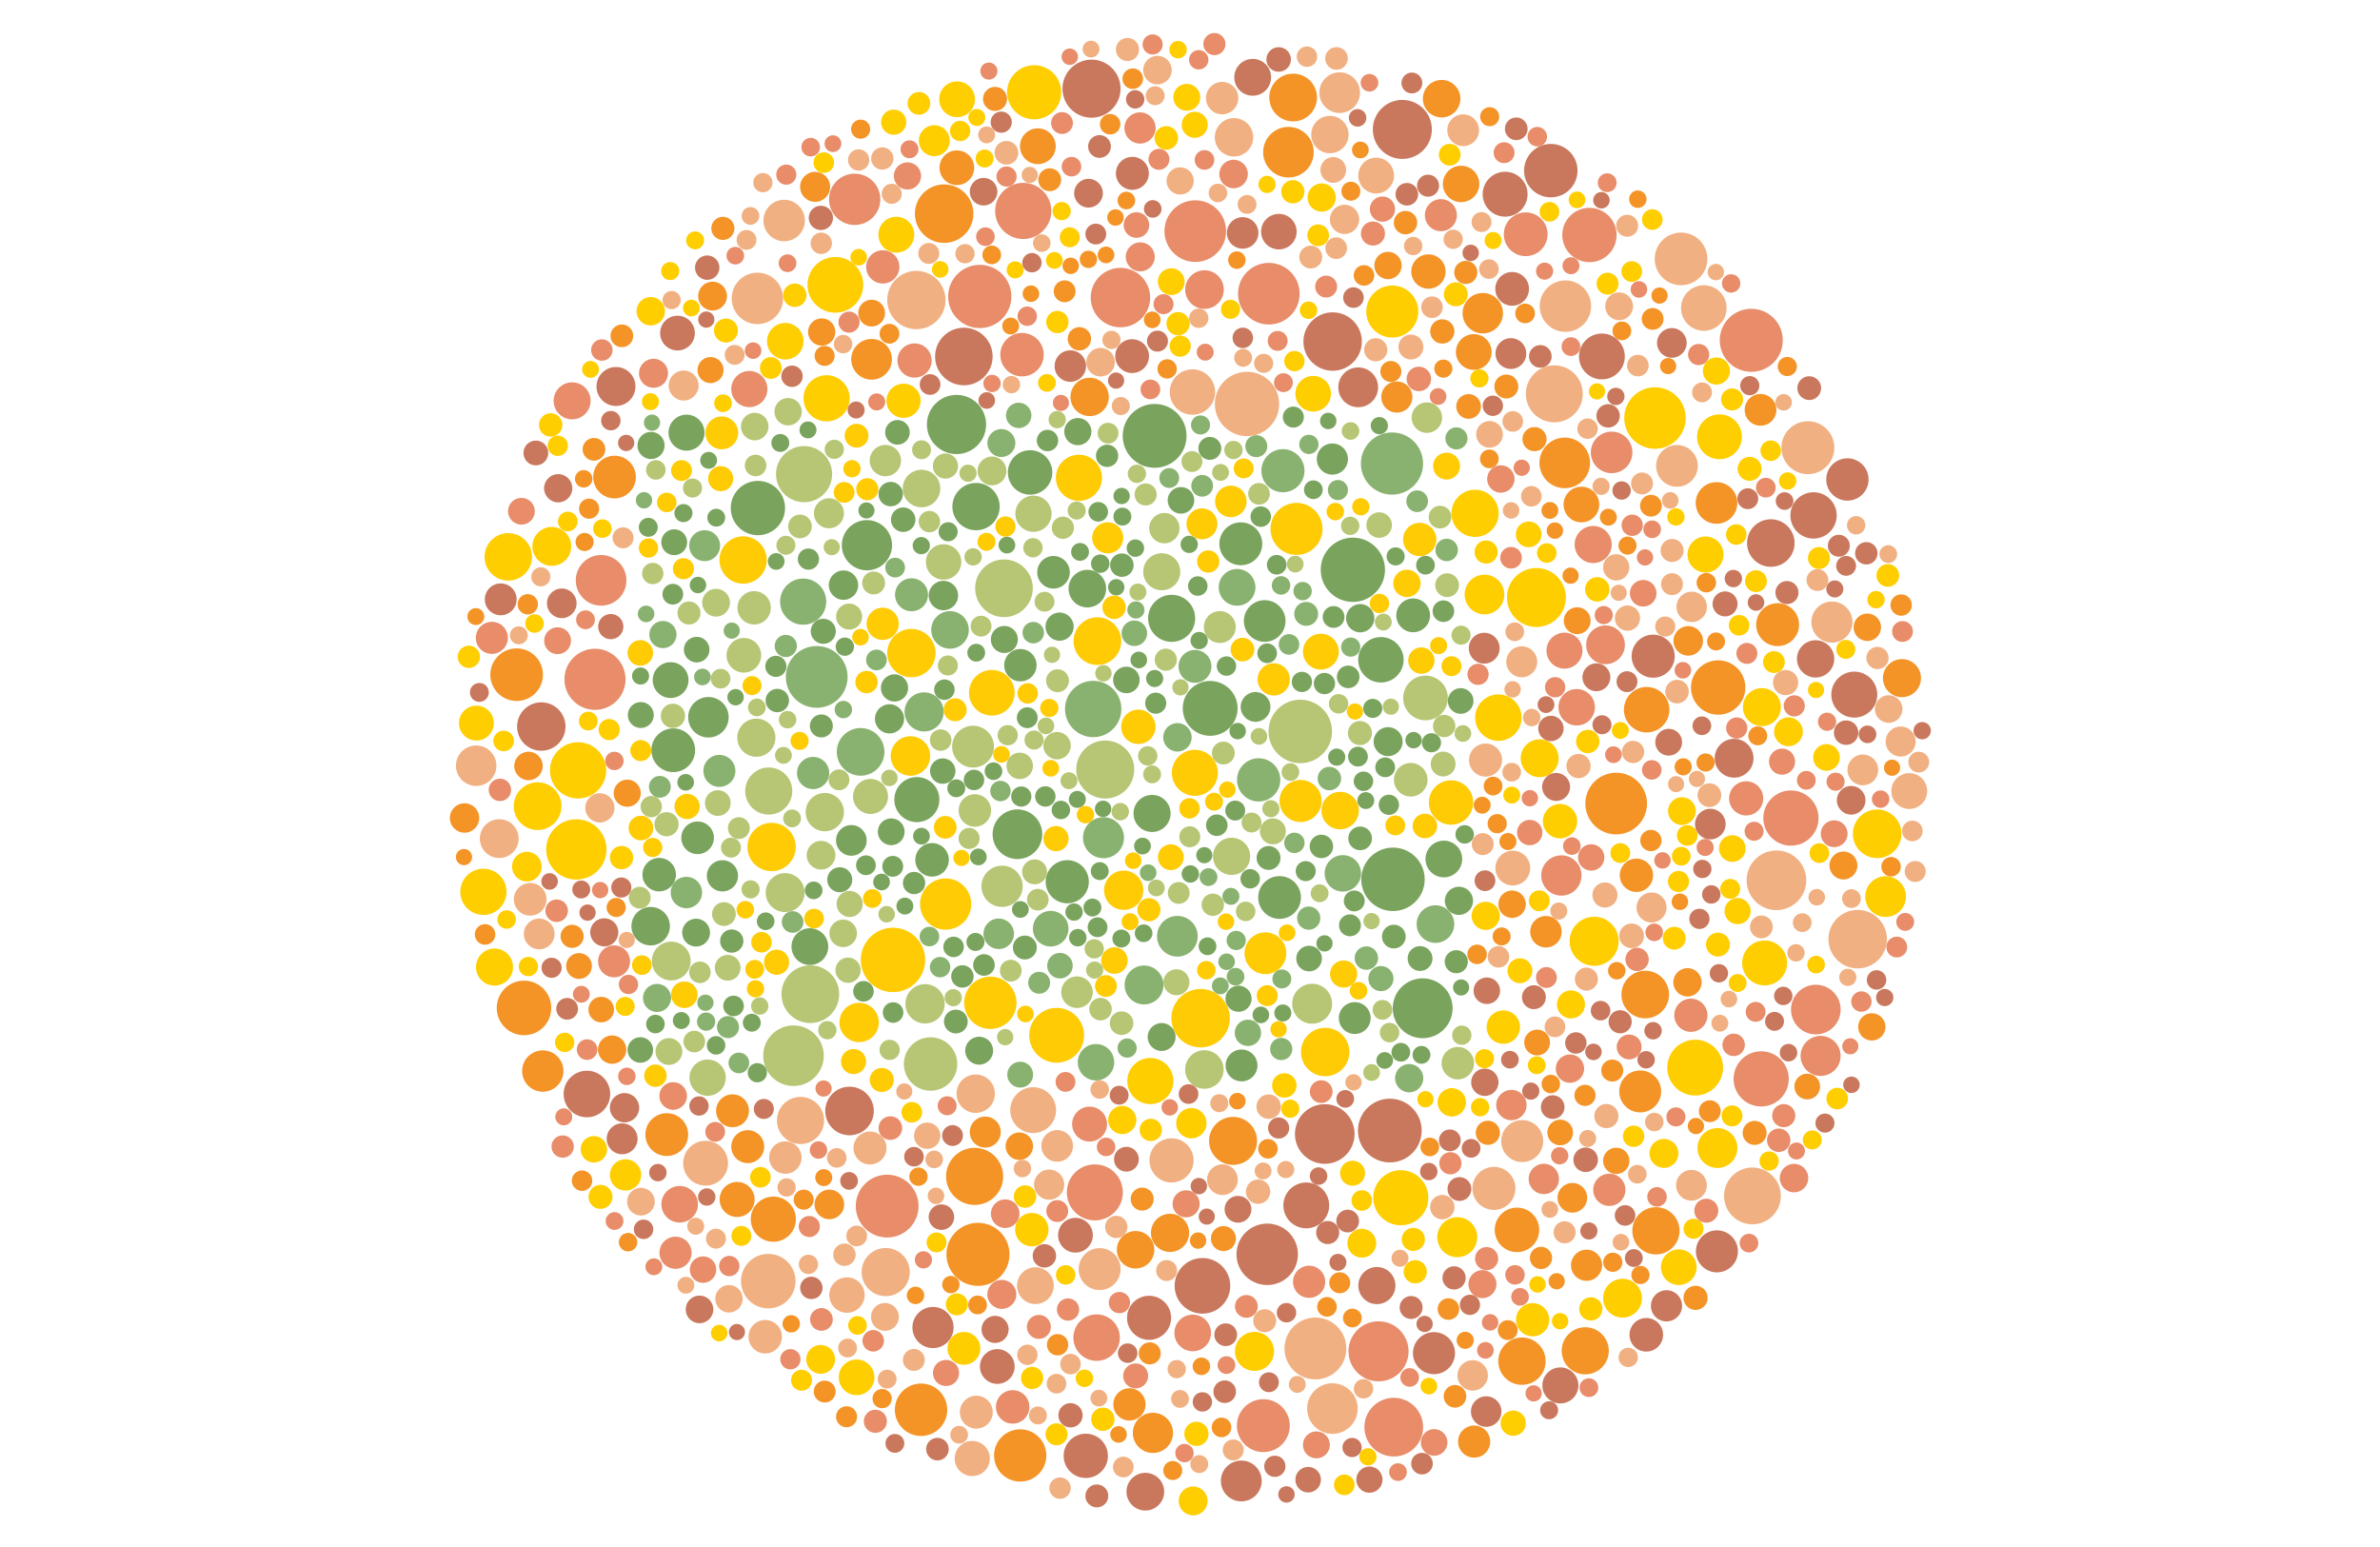 <?xml version="1.0" encoding="UTF-8" ?>
<svg width="1388" height="902" viewBox="0 0 1388 902" xmlns="http://www.w3.org/2000/svg" version="1.1">
<circle cx="718.253" cy="499.404" r="10.855" fill="#B6C674" />
<circle cx="954.366" cy="510.45" r="9.731" fill="#F49427" />
<circle cx="568.533" cy="472.658" r="9.476" fill="#B6C674" />
<circle cx="758.318" cy="426.567" r="18.52" fill="#B6C674" />
<circle cx="701.096" cy="283.31" r="6.348" fill="#89B270" />
<circle cx="461.91" cy="219.434" r="6.253" fill="#C9785D" />
<circle cx="788.978" cy="332.294" r="18.751" fill="#7AA45E" />
<circle cx="739.036" cy="731.506" r="17.921" fill="#C9785D" />
<circle cx="727.252" cy="235.587" r="18.759" fill="#F1B081" />
<circle cx="518.825" cy="612.281" r="5.903" fill="#B6C674" />
<circle cx="1029.13" cy="561.582" r="13.112" fill="#FFCE00" />
<circle cx="688.186" cy="815.838" r="5.209" fill="#F1B081" />
<circle cx="772.592" cy="661.334" r="17.399" fill="#C9785D" />
<circle cx="637.542" cy="413.477" r="16.432" fill="#89B270" />
<circle cx="600.742" cy="275.523" r="12.966" fill="#7AA45E" />
<circle cx="734.041" cy="454.813" r="12.62" fill="#89B270" />
<circle cx="859.71" cy="840.722" r="9.371" fill="#F49427" />
<circle cx="841.631" cy="445.566" r="7.26" fill="#B6C674" />
<circle cx="769.596" cy="520.943" r="5.215" fill="#B6C674" />
<circle cx="615.868" cy="489.09" r="7.368" fill="#FECB05" />
<circle cx="702.869" cy="205.374" r="4.947" fill="#E88C6A" />
<circle cx="667.205" cy="574.431" r="11.348" fill="#89B270" />
<circle cx="449.983" cy="493.971" r="14.098" fill="#FECB05" />
<circle cx="670.137" cy="768.543" r="12.862" fill="#C9785D" />
<circle cx="346.989" cy="396.164" r="17.822" fill="#E88C6A" />
<circle cx="628.568" cy="546.853" r="5.105" fill="#7AA45E" />
<circle cx="731.628" cy="788.117" r="11.393" fill="#FFCE00" />
<circle cx="577.572" cy="584.813" r="15.264" fill="#FECB05" />
<circle cx="896.015" cy="348.467" r="17.199" fill="#FFCE00" />
<circle cx="534.7" cy="466.319" r="13.152" fill="#7AA45E" />
<circle cx="620.886" cy="169.874" r="6.387" fill="#F49427" />
<circle cx="812.825" cy="832.31" r="17.125" fill="#E88C6A" />
<circle cx="737.564" cy="362.158" r="12.161" fill="#7AA45E" />
<circle cx="478.6" cy="792.784" r="8.417" fill="#FFCE00" />
<circle cx="666.953" cy="544.264" r="5.166" fill="#7AA45E" />
<circle cx="584.398" cy="516.882" r="12.035" fill="#B6C674" />
<circle cx="696.907" cy="388.632" r="9.589" fill="#89B270" />
<circle cx="315.394" cy="336.412" r="5.577" fill="#F1B081" />
<circle cx="438.436" cy="596.435" r="5.237" fill="#7AA45E" />
<circle cx="812.382" cy="512.812" r="18.511" fill="#7AA45E" />
<circle cx="756.117" cy="308.46" r="15.184" fill="#FECB05" />
<circle cx="526.94" cy="233.716" r="9.977" fill="#FFCE00" />
<circle cx="926.952" cy="137.052" r="15.849" fill="#E88C6A" />
<circle cx="696.838" cy="450.706" r="13.44" fill="#FECB05" />
<circle cx="848.004" cy="745.264" r="6.786" fill="#C9785D" />
<circle cx="603.847" cy="749.782" r="10.726" fill="#F1B081" />
<circle cx="814.633" cy="231.556" r="9.083" fill="#F49427" />
<circle cx="751.412" cy="88.761" r="14.758" fill="#F49427" />
<circle cx="959.489" cy="580.006" r="13.895" fill="#F49427" />
<circle cx="585.518" cy="343.08" r="16.823" fill="#B6C674" />
<circle cx="476.313" cy="394.771" r="18.012" fill="#89B270" />
<circle cx="537.145" cy="822.168" r="15.29" fill="#F49427" />
<circle cx="850.187" cy="620.03" r="9.463" fill="#B6C674" />
<circle cx="944.268" cy="178.638" r="8.119" fill="#F1B081" />
<circle cx="463.525" cy="172.178" r="6.843" fill="#FFCE00" />
<circle cx="628.586" cy="251.709" r="7.94" fill="#7AA45E" />
<circle cx="906.837" cy="598.845" r="6.048" fill="#F1B081" />
<circle cx="660.246" cy="207.691" r="9.866" fill="#C9785D" />
<circle cx="499.553" cy="254.084" r="6.956" fill="#FECB05" />
<circle cx="520.786" cy="559.825" r="18.783" fill="#FECB05" />
<circle cx="638.502" cy="695.382" r="16.333" fill="#E88C6A" />
<circle cx="881.138" cy="206.191" r="8.986" fill="#C9785D" />
<circle cx="720.377" cy="472.714" r="5.825" fill="#7AA45E" />
<circle cx="1032.734" cy="316.695" r="13.869" fill="#C9785D" />
<circle cx="520.641" cy="505.242" r="6.099" fill="#7AA45E" />
<circle cx="906.467" cy="229.679" r="16.612" fill="#F1B081" />
<circle cx="425.136" cy="757.444" r="8.015" fill="#F1B081" />
<circle cx="533.361" cy="210.248" r="9.985" fill="#E88C6A" />
<circle cx="960.321" cy="413.9" r="13.267" fill="#F49427" />
<circle cx="550.623" cy="124.598" r="17.067" fill="#F49427" />
<circle cx="964.117" cy="382.679" r="12.57" fill="#C9785D" />
<circle cx="508.347" cy="182.591" r="7.832" fill="#F49427" />
<circle cx="448.047" cy="747.149" r="15.903" fill="#F1B081" />
<circle cx="629.887" cy="321.866" r="5.216" fill="#7AA45E" />
<circle cx="717.858" cy="522.74" r="4.962" fill="#89B270" />
<circle cx="720.565" cy="569.588" r="5.155" fill="#89B270" />
<circle cx="531.514" cy="380.876" r="14.105" fill="#FECB05" />
<circle cx="1061.765" cy="615.793" r="11.677" fill="#E88C6A" />
<circle cx="912.541" cy="269.954" r="14.757" fill="#F49427" />
<circle cx="413.147" cy="418.296" r="11.817" fill="#7AA45E" />
<circle cx="655.344" cy="519.188" r="11.46" fill="#FECB05" />
<circle cx="342.281" cy="638.01" r="13.582" fill="#C9785D" />
<circle cx="1059.138" cy="562.557" r="5.14" fill="#FFCE00" />
<circle cx="811.799" cy="270.339" r="18.139" fill="#89B270" />
<circle cx="909.895" cy="660.448" r="7.504" fill="#F49427" />
<circle cx="562.158" cy="786.355" r="9.581" fill="#FFCE00" />
<circle cx="325.542" cy="284.741" r="8.242" fill="#C9785D" />
<circle cx="877.781" cy="113.257" r="13.098" fill="#C9785D" />
<circle cx="505.588" cy="317.968" r="14.658" fill="#7AA45E" />
<circle cx="639.664" cy="872.409" r="6.686" fill="#C9785D" />
<circle cx="629.233" cy="278.645" r="13.459" fill="#FECB05" />
<circle cx="805.33" cy="384.775" r="13.255" fill="#7AA45E" />
<circle cx="441.723" cy="174.02" r="14.999" fill="#F1B081" />
<circle cx="1076.634" cy="330.004" r="5.794" fill="#C9785D" />
<circle cx="724.064" cy="621.352" r="9.294" fill="#7AA45E" />
<circle cx="1001.606" cy="669.525" r="11.646" fill="#FFCE00" />
<circle cx="671.863" cy="474.394" r="10.828" fill="#7AA45E" />
<circle cx="551.489" cy="527.236" r="14.949" fill="#FECB05" />
<circle cx="767.14" cy="786.411" r="18.041" fill="#F1B081" />
<circle cx="561.267" cy="569.454" r="6.553" fill="#7AA45E" />
<circle cx="683.293" cy="360.602" r="13.729" fill="#7AA45E" />
<circle cx="897.934" cy="442.206" r="11.061" fill="#FFCE00" />
<circle cx="843.952" cy="341.278" r="6.943" fill="#B6C674" />
<circle cx="635.442" cy="655.568" r="10.185" fill="#E88C6A" />
<circle cx="461.932" cy="477.297" r="5.213" fill="#B6C674" />
<circle cx="305.6" cy="587.821" r="15.917" fill="#F49427" />
<circle cx="436.075" cy="668.719" r="9.617" fill="#F49427" />
<circle cx="542.702" cy="620.515" r="15.585" fill="#B6C674" />
<circle cx="662.314" cy="802.423" r="7.293" fill="#E88C6A" />
<circle cx="672.377" cy="835.639" r="11.726" fill="#F49427" />
<circle cx="811.974" cy="181.68" r="15.18" fill="#FFCE00" />
<circle cx="386.615" cy="370.073" r="7.945" fill="#89B270" />
<circle cx="662.273" cy="728.852" r="10.933" fill="#F49427" />
<circle cx="705.761" cy="413.12" r="15.999" fill="#7AA45E" />
<circle cx="587.694" cy="428.778" r="5.909" fill="#B6C674" />
<circle cx="379.516" cy="181.504" r="8.297" fill="#FFCE00" />
<circle cx="1021.343" cy="198.465" r="18.383" fill="#E88C6A" />
<circle cx="765.247" cy="585.364" r="11.641" fill="#B6C674" />
<circle cx="838.995" cy="376.534" r="4.989" fill="#FECB05" />
<circle cx="827.972" cy="314.617" r="9.718" fill="#FECB05" />
<circle cx="969.542" cy="501.785" r="4.79" fill="#E88C6A" />
<circle cx="569.219" cy="295.446" r="13.805" fill="#7AA45E" />
<circle cx="602.526" cy="647.421" r="13.372" fill="#F1B081" />
<circle cx="873.856" cy="418.519" r="13.541" fill="#FFCE00" />
<circle cx="487.988" cy="675.27" r="5.707" fill="#F1B081" />
<circle cx="364.812" cy="685.201" r="9.131" fill="#FFCE00" />
<circle cx="589.488" cy="566.088" r="6.354" fill="#B6C674" />
<circle cx="988.617" cy="622.627" r="16.279" fill="#FFCE00" />
<circle cx="391.464" cy="560.466" r="11.321" fill="#B6C674" />
<circle cx="346.399" cy="262.035" r="6.643" fill="#F49427" />
<circle cx="965.733" cy="717.786" r="13.784" fill="#F49427" />
<circle cx="569.337" cy="380.651" r="5.198" fill="#7AA45E" />
<circle cx="1027.105" cy="629.203" r="16.095" fill="#E88C6A" />
<circle cx="663.626" cy="345.268" r="4.953" fill="#B6C674" />
<circle cx="277.708" cy="446.557" r="11.801" fill="#F1B081" />
<circle cx="700.18" cy="593.803" r="17.056" fill="#FECB05" />
<circle cx="984.133" cy="572.879" r="8.272" fill="#F49427" />
<circle cx="773.403" cy="167.126" r="6.404" fill="#E88C6A" />
<circle cx="660.39" cy="101.088" r="9.624" fill="#C9785D" />
<circle cx="550.194" cy="347.312" r="8.584" fill="#7AA45E" />
<circle cx="643.549" cy="488.543" r="11.963" fill="#89B270" />
<circle cx="686.669" cy="430.002" r="8.306" fill="#89B270" />
<circle cx="873.16" cy="480.373" r="5.629" fill="#F49427" />
<circle cx="507.694" cy="464.485" r="10.214" fill="#B6C674" />
<circle cx="975.012" cy="199.988" r="8.653" fill="#C9785D" />
<circle cx="973.167" cy="432.862" r="7.834" fill="#C9785D" />
<circle cx="538.934" cy="415.182" r="11.408" fill="#89B270" />
<circle cx="909.808" cy="478.901" r="10.028" fill="#FFCE00" />
<circle cx="781.575" cy="472.721" r="10.934" fill="#FECB05" />
<circle cx="421.317" cy="510.772" r="9.108" fill="#7AA45E" />
<circle cx="829.691" cy="588.013" r="17.461" fill="#7AA45E" />
<circle cx="701.258" cy="749.881" r="16.223" fill="#C9785D" />
<circle cx="763.448" cy="559.032" r="7.485" fill="#7AA45E" />
<circle cx="942.545" cy="468.628" r="17.994" fill="#F49427" />
<circle cx="270.916" cy="477.041" r="8.577" fill="#F49427" />
<circle cx="568.398" cy="686.063" r="16.661" fill="#F49427" />
<circle cx="746.234" cy="523.403" r="12.471" fill="#7AA45E" />
<circle cx="677.524" cy="333.44" r="10.808" fill="#B6C674" />
<circle cx="644.571" cy="448.78" r="16.92" fill="#B6C674" />
<circle cx="516.336" cy="268.616" r="9.135" fill="#B6C674" />
<circle cx="699.091" cy="34.859" r="5.658" fill="#E88C6A" />
<circle cx="397.333" cy="595.167" r="4.96" fill="#7AA45E" />
<circle cx="557.832" cy="247.56" r="17.266" fill="#7AA45E" />
<circle cx="635.469" cy="231.468" r="11.191" fill="#F49427" />
<circle cx="639.533" cy="780.092" r="13.557" fill="#E88C6A" />
<circle cx="580.324" cy="775.302" r="7.921" fill="#C9785D" />
<circle cx="311.739" cy="363.633" r="5.419" fill="#FFCE00" />
<circle cx="609.631" cy="464.486" r="5.957" fill="#7AA45E" />
<circle cx="471.468" cy="326.06" r="6.201" fill="#7AA45E" />
<circle cx="825.352" cy="741.7" r="6.787" fill="#FFCE00" />
<circle cx="807.557" cy="618.443" r="4.874" fill="#7AA45E" />
<circle cx="1020.357" cy="273.408" r="7.002" fill="#FFCE00" />
<circle cx="868.698" cy="253.315" r="7.8" fill="#F1B081" />
<circle cx="950.1" cy="610.579" r="7.262" fill="#E88C6A" />
<circle cx="919.028" cy="608.26" r="6.262" fill="#C9785D" />
<circle cx="936.837" cy="650.888" r="7.062" fill="#F1B081" />
<circle cx="679.877" cy="384.748" r="6.478" fill="#B6C674" />
<circle cx="567.481" cy="435.433" r="12.199" fill="#B6C674" />
<circle cx="767.717" cy="842.635" r="7.857" fill="#E88C6A" />
<circle cx="1054.347" cy="261.102" r="15.436" fill="#F1B081" />
<circle cx="901.854" cy="570.077" r="6.098" fill="#E88C6A" />
<circle cx="711.379" cy="365.688" r="9.297" fill="#B6C674" />
<circle cx="673.372" cy="254.196" r="18.625" fill="#7AA45E" />
<circle cx="963.167" cy="529.244" r="8.763" fill="#F1B081" />
<circle cx="569.035" cy="637.827" r="11.2" fill="#F1B081" />
<circle cx="770.319" cy="380.044" r="10.458" fill="#FECB05" />
<circle cx="350.559" cy="338.451" r="14.768" fill="#E88C6A" />
<circle cx="956.556" cy="636.513" r="12.232" fill="#F49427" />
<circle cx="671.124" cy="658.96" r="6.521" fill="#FFCE00" />
<circle cx="570.343" cy="731.528" r="18.396" fill="#F49427" />
<circle cx="816.937" cy="698.512" r="16.069" fill="#FFCE00" />
<circle cx="646.226" cy="252.623" r="6.07" fill="#B6C674" />
<circle cx="865.585" cy="378.016" r="8.995" fill="#C9785D" />
<circle cx="840.311" cy="125.483" r="9.345" fill="#E88C6A" />
<circle cx="444.101" cy="549.524" r="6.013" fill="#FECB05" />
<circle cx="596.751" cy="123.011" r="16.382" fill="#E88C6A" />
<circle cx="653.435" cy="173.546" r="17.331" fill="#E88C6A" />
<circle cx="832.15" cy="243.552" r="8.897" fill="#B6C674" />
<circle cx="965.177" cy="243.797" r="17.939" fill="#FFCE00" />
<circle cx="939.889" cy="263.838" r="12.124" fill="#E88C6A" />
<circle cx="616.234" cy="603.781" r="15.988" fill="#FECB05" />
<circle cx="919.516" cy="412.47" r="10.632" fill="#E88C6A" />
<circle cx="887.465" cy="385.958" r="9.031" fill="#F1B081" />
<circle cx="1002.034" cy="400.954" r="15.864" fill="#F49427" />
<circle cx="934.21" cy="207.879" r="13.368" fill="#C9785D" />
<circle cx="696.767" cy="72.79" r="7.618" fill="#FFCE00" />
<circle cx="328.143" cy="668.66" r="6.522" fill="#E88C6A" />
<circle cx="910.592" cy="510.577" r="11.751" fill="#E88C6A" />
<circle cx="374.334" cy="562.841" r="5.736" fill="#FECB05" />
<circle cx="581.611" cy="796.937" r="10.135" fill="#C9785D" />
<circle cx="442.005" cy="296.288" r="15.841" fill="#7AA45E" />
<circle cx="616.468" cy="434.875" r="8" fill="#B6C674" />
<circle cx="783.582" cy="568.053" r="7.938" fill="#FECB05" />
<circle cx="845.537" cy="665.036" r="6.363" fill="#C9785D" />
<circle cx="433.39" cy="326.591" r="13.801" fill="#FECB05" />
<circle cx="406.835" cy="488.598" r="9.519" fill="#7AA45E" />
<circle cx="571.396" cy="172.897" r="18.444" fill="#E88C6A" />
<circle cx="440.151" cy="248.772" r="8.037" fill="#B6C674" />
<circle cx="594.1" cy="242.252" r="7.417" fill="#89B270" />
<circle cx="792.089" cy="225.882" r="11.611" fill="#C9785D" />
<circle cx="736.771" cy="831.422" r="15.424" fill="#E88C6A" />
<circle cx="654.092" cy="596.711" r="6.89" fill="#B6C674" />
<circle cx="882.262" cy="506.255" r="10.16" fill="#F1B081" />
<circle cx="634.143" cy="343.281" r="10.97" fill="#7AA45E" />
<circle cx="719.119" cy="665.358" r="14.001" fill="#F49427" />
<circle cx="887.598" cy="793.824" r="13.821" fill="#F49427" />
<circle cx="802.986" cy="749.73" r="10.828" fill="#C9785D" />
<circle cx="533.921" cy="755.466" r="5.097" fill="#F49427" />
<circle cx="723.632" cy="317.135" r="12.507" fill="#7AA45E" />
<circle cx="337.139" cy="449.272" r="16.404" fill="#FFCE00" />
<circle cx="687.415" cy="520.756" r="6.367" fill="#B6C674" />
<circle cx="624.305" cy="795.527" r="6.002" fill="#F1B081" />
<circle cx="770.623" cy="493.633" r="6.854" fill="#7AA45E" />
<circle cx="611.857" cy="690.861" r="8.804" fill="#F1B081" />
<circle cx="841.133" cy="193.29" r="7.087" fill="#F49427" />
<circle cx="530.975" cy="440.887" r="11.52" fill="#FECB05" />
<circle cx="1068.376" cy="362.79" r="11.995" fill="#F1B081" />
<circle cx="482.062" cy="232.293" r="13.477" fill="#FFCE00" />
<circle cx="514.773" cy="363.797" r="9.39" fill="#FECB05" />
<circle cx="491.733" cy="544.315" r="8.041" fill="#B6C674" />
<circle cx="557.036" cy="413.938" r="6.719" fill="#FECB05" />
<circle cx="697.082" cy="134.789" r="17.979" fill="#E88C6A" />
<circle cx="479.216" cy="193.624" r="7.966" fill="#F49427" />
<circle cx="593.357" cy="486.521" r="14.486" fill="#7AA45E" />
<circle cx="1094.756" cy="486.266" r="14.184" fill="#FFCE00" />
<circle cx="777.183" cy="199.185" r="17.04" fill="#C9785D" />
<circle cx="949.132" cy="360.476" r="7.37" fill="#F1B081" />
<circle cx="1010.281" cy="494.853" r="7.791" fill="#FFCE00" />
<circle cx="514.257" cy="629.828" r="7.048" fill="#FECB05" />
<circle cx="654.124" cy="289.263" r="4.767" fill="#7AA45E" />
<circle cx="1109.203" cy="395.481" r="11.105" fill="#F49427" />
<circle cx="1043.014" cy="426.769" r="8.401" fill="#FFCE00" />
<circle cx="831.352" cy="407.049" r="13.028" fill="#B6C674" />
<circle cx="544.882" cy="82.05" r="9.024" fill="#FFCE00" />
<circle cx="534.431" cy="174.983" r="17.011" fill="#F1B081" />
<circle cx="898.696" cy="733.612" r="6.493" fill="#F49427" />
<circle cx="745.828" cy="135.095" r="10.37" fill="#C9785D" />
<circle cx="742.822" cy="396.21" r="9.414" fill="#FECB05" />
<circle cx="388.854" cy="661.68" r="12.489" fill="#F49427" />
<circle cx="400.378" cy="252.319" r="10.512" fill="#7AA45E" />
<circle cx="749.006" cy="633.036" r="7.145" fill="#FFCE00" />
<circle cx="487.169" cy="166.123" r="16.25" fill="#FFCE00" />
<circle cx="1001.899" cy="550.882" r="6.985" fill="#FFCE00" />
<circle cx="722.306" cy="582.456" r="7.636" fill="#7AA45E" />
<circle cx="485.772" cy="83.784" r="4.891" fill="#E88C6A" />
<circle cx="695.429" cy="228.63" r="13.241" fill="#F1B081" />
<circle cx="810.533" cy="659.332" r="18.591" fill="#C9785D" />
<circle cx="614.39" cy="333.751" r="9.509" fill="#7AA45E" />
<circle cx="392.633" cy="437.535" r="12.756" fill="#7AA45E" />
<circle cx="1088.421" cy="322.669" r="6.539" fill="#C9785D" />
<circle cx="622.425" cy="514.217" r="12.591" fill="#7AA45E" />
<circle cx="688.259" cy="105.518" r="7.95" fill="#F1B081" />
<circle cx="433.81" cy="382.158" r="10.106" fill="#B6C674" />
<circle cx="901.592" cy="543.383" r="9.192" fill="#F49427" />
<circle cx="912.943" cy="178.529" r="14.997" fill="#F1B081" />
<circle cx="765.845" cy="229.627" r="10.392" fill="#FFCE00" />
<circle cx="539.495" cy="585.418" r="11.467" fill="#B6C674" />
<circle cx="569.669" cy="68.518" r="4.956" fill="#FFCE00" />
<circle cx="418.627" cy="468.316" r="7.516" fill="#B6C674" />
<circle cx="922.265" cy="294.236" r="10.407" fill="#F49427" />
<circle cx="912.385" cy="379.449" r="10.493" fill="#E88C6A" />
<circle cx="1006.044" cy="352.198" r="7.301" fill="#C9785D" />
<circle cx="725.28" cy="273.165" r="5.809" fill="#FECB05" />
<circle cx="901.62" cy="410.926" r="4.897" fill="#C9785D" />
<circle cx="876.726" cy="598.996" r="9.744" fill="#FFCE00" />
<circle cx="910" cy="807.969" r="10.51" fill="#C9785D" />
<circle cx="900.35" cy="687.542" r="8.849" fill="#E88C6A" />
<circle cx="854.83" cy="158.861" r="6.759" fill="#F49427" />
<circle cx="1041.358" cy="398.081" r="7.372" fill="#F1B081" />
<circle cx="702.464" cy="168.873" r="11.261" fill="#E88C6A" />
<circle cx="787.282" cy="539.644" r="6.397" fill="#7AA45E" />
<circle cx="519.258" cy="657.892" r="6.898" fill="#E88C6A" />
<circle cx="291.157" cy="489.07" r="11.321" fill="#F1B081" />
<circle cx="420.942" cy="252.449" r="9.577" fill="#FECB05" />
<circle cx="412.677" cy="628.485" r="10.585" fill="#B6C674" />
<circle cx="457.317" cy="128.606" r="12.091" fill="#F1B081" />
<circle cx="451.002" cy="711.023" r="13.182" fill="#F49427" />
<circle cx="1018.776" cy="381.064" r="6.123" fill="#E88C6A" />
<circle cx="977.385" cy="301.464" r="5.068" fill="#FFCE00" />
<circle cx="881.875" cy="168.465" r="9.838" fill="#C9785D" />
<circle cx="359.234" cy="225.389" r="11.364" fill="#C9785D" />
<circle cx="662.77" cy="131.24" r="7.471" fill="#E88C6A" />
<circle cx="884.687" cy="717.249" r="12.981" fill="#F49427" />
<circle cx="496.496" cy="490.115" r="8.945" fill="#7AA45E" />
<circle cx="891.52" cy="311.642" r="7.513" fill="#FFCE00" />
<circle cx="1024.059" cy="338.926" r="6.378" fill="#FFCE00" />
<circle cx="594.974" cy="848.809" r="15.251" fill="#F49427" />
<circle cx="623.414" cy="455.322" r="4.941" fill="#B6C674" />
<circle cx="777.022" cy="267.711" r="9.099" fill="#7AA45E" />
<circle cx="537.417" cy="284.904" r="10.953" fill="#B6C674" />
<circle cx="826.481" cy="292.303" r="6.33" fill="#89B270" />
<circle cx="602.593" cy="368.963" r="6.278" fill="#89B270" />
<circle cx="501.049" cy="596.29" r="11.479" fill="#FECB05" />
<circle cx="605.869" cy="773.837" r="7" fill="#E88C6A" />
<circle cx="333.661" cy="233.768" r="10.791" fill="#E88C6A" />
<circle cx="663.884" cy="423.866" r="10.027" fill="#FECB05" />
<circle cx="748.208" cy="274.512" r="12.576" fill="#89B270" />
<circle cx="737.985" cy="555.915" r="12.185" fill="#FECB05" />
<circle cx="448.324" cy="461.327" r="13.736" fill="#B6C674" />
<circle cx="550.301" cy="327.736" r="10.328" fill="#B6C674" />
<circle cx="682.814" cy="499.92" r="7.531" fill="#FECB05" />
<circle cx="742.343" cy="484.843" r="7.588" fill="#B6C674" />
<circle cx="555.533" cy="662.239" r="6.082" fill="#C9785D" />
<circle cx="860.249" cy="299.373" r="13.773" fill="#FFCE00" />
<circle cx="929.7" cy="548.939" r="14.313" fill="#FFCE00" />
<circle cx="650.987" cy="342.494" r="4.781" fill="#7AA45E" />
<circle cx="395.113" cy="194.258" r="10.14" fill="#C9785D" />
<circle cx="683.222" cy="676.735" r="12.885" fill="#F1B081" />
<circle cx="639.986" cy="373.899" r="13.911" fill="#FECB05" />
<circle cx="712.931" cy="687.972" r="8.959" fill="#F1B081" />
<circle cx="867.103" cy="577.792" r="7.751" fill="#C9785D" />
<circle cx="468.401" cy="350.863" r="13.465" fill="#89B270" />
<circle cx="462.757" cy="615.683" r="17.671" fill="#B6C674" />
<circle cx="595.086" cy="387.933" r="9.449" fill="#7AA45E" />
<circle cx="329.32" cy="607.922" r="5.657" fill="#FFCE00" />
<circle cx="640.85" cy="815.364" r="4.899" fill="#F1B081" />
<circle cx="970.403" cy="672.663" r="8.443" fill="#FFCE00" />
<circle cx="747.193" cy="611.778" r="6.489" fill="#89B270" />
<circle cx="603.116" cy="53.804" r="15.794" fill="#FFCE00" />
<circle cx="865.939" cy="631.162" r="7.989" fill="#C9785D" />
<circle cx="1044.466" cy="477.082" r="16.104" fill="#E88C6A" />
<circle cx="817.839" cy="75.476" r="17.214" fill="#C9785D" />
<circle cx="946.259" cy="757.096" r="11.323" fill="#FFCE00" />
<circle cx="392.391" cy="346.533" r="6.062" fill="#7AA45E" />
<circle cx="656.894" cy="396.533" r="7.761" fill="#7AA45E" />
<circle cx="761.49" cy="508.03" r="5.862" fill="#7AA45E" />
<circle cx="929.133" cy="317.557" r="10.82" fill="#E88C6A" />
<circle cx="777.738" cy="359.816" r="6.366" fill="#7AA45E" />
<circle cx="592.035" cy="157.392" r="4.976" fill="#FFCE00" />
<circle cx="1009.063" cy="518.368" r="5.809" fill="#FFCE00" />
<circle cx="912.468" cy="718.661" r="6.44" fill="#F1B081" />
<circle cx="849.866" cy="721.523" r="11.673" fill="#FFCE00" />
<circle cx="292.021" cy="349.534" r="9.287" fill="#C9785D" />
<circle cx="501.896" cy="438.483" r="13.898" fill="#89B270" />
<circle cx="381.122" cy="217.692" r="8.462" fill="#E88C6A" />
<circle cx="853.305" cy="75.945" r="9.265" fill="#F1B081" />
<circle cx="1076.645" cy="427.269" r="7.152" fill="#C9785D" />
<circle cx="336.117" cy="495.38" r="17.603" fill="#FFCE00" />
<circle cx="978" cy="271.701" r="12.166" fill="#F1B081" />
<circle cx="636.567" cy="51.711" r="16.939" fill="#C9785D" />
<circle cx="373.793" cy="482.895" r="7.198" fill="#FECB05" />
<circle cx="590.58" cy="820.497" r="9.764" fill="#E88C6A" />
<circle cx="540.725" cy="662.344" r="7.691" fill="#F1B081" />
<circle cx="980.885" cy="473.017" r="8.1" fill="#FFCE00" />
<circle cx="1001.061" cy="293.318" r="12.144" fill="#F49427" />
<circle cx="537.443" cy="262.3" r="5.529" fill="#B6C674" />
<circle cx="498.436" cy="116.246" r="14.963" fill="#E88C6A" />
<circle cx="721.456" cy="342.537" r="10.713" fill="#89B270" />
<circle cx="599.354" cy="404.384" r="5.966" fill="#FECB05" />
<circle cx="296.432" cy="324.761" r="13.854" fill="#FFCE00" />
<circle cx="342.662" cy="532.233" r="4.756" fill="#C9785D" />
<circle cx="324.645" cy="531.136" r="6.581" fill="#E88C6A" />
<circle cx="321.813" cy="318.665" r="11.341" fill="#FFCE00" />
<circle cx="468.709" cy="699.63" r="5.856" fill="#F49427" />
<circle cx="412.438" cy="156.096" r="7.129" fill="#C9785D" />
<circle cx="976.413" cy="547.17" r="6.672" fill="#FFCE00" />
<circle cx="522.724" cy="136.879" r="10.473" fill="#FFCE00" />
<circle cx="466.307" cy="432.077" r="5.287" fill="#FECB05" />
<circle cx="758.49" cy="467.127" r="12.277" fill="#FECB05" />
<circle cx="727.268" cy="119.22" r="5.51" fill="#F1B081" />
<circle cx="1086.386" cy="449.011" r="8.968" fill="#F1B081" />
<circle cx="871.248" cy="693.059" r="12.559" fill="#F1B081" />
<circle cx="624.209" cy="213.483" r="9.184" fill="#C9785D" />
<circle cx="483.432" cy="299.338" r="8.761" fill="#B6C674" />
<circle cx="980.373" cy="150.989" r="15.359" fill="#F1B081" />
<circle cx="649.932" cy="560.171" r="7.765" fill="#FECB05" />
<circle cx="429.773" cy="776.842" r="4.71" fill="#C9785D" />
<circle cx="795.158" cy="455.624" r="5.69" fill="#7AA45E" />
<circle cx="924.361" cy="638.814" r="6.184" fill="#F49427" />
<circle cx="686.637" cy="546.018" r="11.874" fill="#89B270" />
<circle cx="916.184" cy="585.772" r="8.196" fill="#FFCE00" />
<circle cx="886.488" cy="756.294" r="5.151" fill="#E88C6A" />
<circle cx="459.315" cy="419.714" r="5.099" fill="#B6C674" />
<circle cx="562.116" cy="207.912" r="16.786" fill="#C9785D" />
<circle cx="398.576" cy="299.239" r="5.284" fill="#7AA45E" />
<circle cx="517.39" cy="703.382" r="18.315" fill="#E88C6A" />
<circle cx="601.223" cy="171.281" r="4.838" fill="#F49427" />
<circle cx="291.55" cy="460.647" r="6.55" fill="#E88C6A" />
<circle cx="1039.273" cy="444.194" r="7.611" fill="#E88C6A" />
<circle cx="889.783" cy="136.623" r="12.762" fill="#E88C6A" />
<circle cx="772.84" cy="613.526" r="14.117" fill="#FECB05" />
<circle cx="406.293" cy="378.863" r="7.481" fill="#7AA45E" />
<circle cx="788.809" cy="684.211" r="7.302" fill="#FFCE00" />
<circle cx="417.525" cy="722.381" r="5.819" fill="#F1B081" />
<circle cx="802.568" cy="102.375" r="10.448" fill="#F1B081" />
<circle cx="449.526" cy="214.598" r="6.365" fill="#FFCE00" />
<circle cx="781.34" cy="748.104" r="6.136" fill="#F49427" />
<circle cx="774.62" cy="245.5" r="4.796" fill="#7AA45E" />
<circle cx="609.174" cy="350.924" r="5.818" fill="#B6C674" />
<circle cx="833.054" cy="158.361" r="10.02" fill="#F49427" />
<circle cx="1058.981" cy="588.771" r="14.477" fill="#E88C6A" />
<circle cx="739.973" cy="171.278" r="17.968" fill="#E88C6A" />
<circle cx="667.952" cy="869.936" r="11.001" fill="#C9785D" />
<circle cx="281.923" cy="520.104" r="13.485" fill="#FFCE00" />
<circle cx="495.514" cy="527.183" r="7.635" fill="#B6C674" />
<circle cx="866.432" cy="534.112" r="8.219" fill="#FFCE00" />
<circle cx="1001.004" cy="216.361" r="7.921" fill="#FFCE00" />
<circle cx="881.23" cy="325.288" r="6.315" fill="#E88C6A" />
<circle cx="843.623" cy="271.822" r="7.865" fill="#FECB05" />
<circle cx="936.33" cy="376.061" r="11.304" fill="#E88C6A" />
<circle cx="1089.003" cy="365.811" r="8.011" fill="#F49427" />
<circle cx="736.96" cy="211.908" r="5.587" fill="#F1B081" />
<circle cx="778.727" cy="298.36" r="5.111" fill="#FECB05" />
<circle cx="842.043" cy="500.96" r="10.711" fill="#7AA45E" />
<circle cx="1002.456" cy="567.606" r="5.367" fill="#C9785D" />
<circle cx="931.521" cy="343.708" r="7.128" fill="#FFCE00" />
<circle cx="761.813" cy="702.977" r="13.373" fill="#C9785D" />
<circle cx="688.44" cy="400.848" r="4.744" fill="#B6C674" />
<circle cx="1037.327" cy="665.002" r="6.844" fill="#E88C6A" />
<circle cx="869.017" cy="771.191" r="4.813" fill="#E88C6A" />
<circle cx="352.416" cy="543.736" r="8.215" fill="#C9785D" />
<circle cx="993.663" cy="179.629" r="13.293" fill="#F1B081" />
<circle cx="583.462" cy="461.322" r="5.97" fill="#89B270" />
<circle cx="420.305" cy="279.157" r="7.333" fill="#FECB05" />
<circle cx="670.875" cy="630.455" r="13.455" fill="#FFCE00" />
<circle cx="693.69" cy="471.41" r="5.955" fill="#FECB05" />
<circle cx="1026.733" cy="239.024" r="9.258" fill="#F49427" />
<circle cx="837.138" cy="538.928" r="10.968" fill="#89B270" />
<circle cx="834.825" cy="433.17" r="5.594" fill="#7AA45E" />
<circle cx="1001.299" cy="729.783" r="12.259" fill="#C9785D" />
<circle cx="472.579" cy="579.801" r="16.835" fill="#B6C674" />
<circle cx="967.84" cy="172.367" r="4.742" fill="#F49427" />
<circle cx="585.719" cy="372.935" r="7.902" fill="#7AA45E" />
<circle cx="388.861" cy="293.021" r="5.71" fill="#FECB05" />
<circle cx="314.462" cy="544.659" r="8.974" fill="#F1B081" />
<circle cx="836.39" cy="841.214" r="7.768" fill="#E88C6A" />
<circle cx="674.001" cy="410.086" r="6.169" fill="#7AA45E" />
<circle cx="866.37" cy="443.267" r="9.65" fill="#F1B081" />
<circle cx="686.255" cy="798.474" r="5.34" fill="#F1B081" />
<circle cx="933.439" cy="589.398" r="5.706" fill="#C9785D" />
<circle cx="493.95" cy="755.265" r="10.327" fill="#F1B081" />
<circle cx="458.015" cy="675.077" r="9.456" fill="#F1B081" />
<circle cx="664.854" cy="74.63" r="9.092" fill="#E88C6A" />
<circle cx="466.863" cy="653.446" r="13.752" fill="#F1B081" />
<circle cx="781.294" cy="54.039" r="11.857" fill="#F1B081" />
<circle cx="739.893" cy="645.388" r="7.153" fill="#F1B081" />
<circle cx="726.453" cy="531.51" r="5.704" fill="#B6C674" />
<circle cx="1083.385" cy="547.703" r="17.064" fill="#F1B081" />
<circle cx="646.015" cy="313.641" r="9.068" fill="#FECB05" />
<circle cx="875.271" cy="279.346" r="7.993" fill="#E88C6A" />
<circle cx="468.927" cy="276.517" r="16.368" fill="#B6C674" />
<circle cx="772.404" cy="398.639" r="6.222" fill="#7AA45E" />
<circle cx="739.028" cy="580.662" r="6.113" fill="#FECB05" />
<circle cx="481.027" cy="473.612" r="11.172" fill="#B6C674" />
<circle cx="535.9" cy="60.283" r="6.641" fill="#FFCE00" />
<circle cx="822.715" cy="454.753" r="9.799" fill="#B6C674" />
<circle cx="1039.987" cy="580.818" r="5.37" fill="#C9785D" />
<circle cx="1036.711" cy="364.295" r="12.519" fill="#F49427" />
<circle cx="574.214" cy="92.453" r="5.253" fill="#FFCE00" />
<circle cx="701.22" cy="817.58" r="5.656" fill="#C9785D" />
<circle cx="505.354" cy="397.773" r="6.537" fill="#FECB05" />
<circle cx="709.616" cy="481.268" r="6.291" fill="#7AA45E" />
<circle cx="754.155" cy="56.87" r="13.923" fill="#F49427" />
<circle cx="726.87" cy="761.88" r="6.646" fill="#E88C6A" />
<circle cx="724.789" cy="197.044" r="5.986" fill="#C9785D" />
<circle cx="925.964" cy="432.444" r="6.825" fill="#FFCE00" />
<circle cx="427.8" cy="586.661" r="6.016" fill="#7AA45E" />
<circle cx="422.19" cy="533.07" r="6.944" fill="#B6C674" />
<circle cx="935.987" cy="521.96" r="7.335" fill="#F1B081" />
<circle cx="391.09" cy="396.621" r="10.454" fill="#7AA45E" />
<circle cx="719.421" cy="101.483" r="8.314" fill="#E88C6A" />
<circle cx="610.886" cy="256.913" r="6.257" fill="#7AA45E" />
<circle cx="301.302" cy="393.472" r="15.348" fill="#F49427" />
<circle cx="661.553" cy="369.309" r="7.455" fill="#89B270" />
<circle cx="612.754" cy="541.601" r="10.392" fill="#89B270" />
<circle cx="601.753" cy="717.112" r="9.749" fill="#FFCE00" />
<circle cx="1081.413" cy="405.093" r="13.413" fill="#C9785D" />
<circle cx="971.152" cy="365.392" r="5.878" fill="#F1B081" />
<circle cx="587.22" cy="317.891" r="4.892" fill="#7AA45E" />
<circle cx="423.366" cy="192.763" r="7.001" fill="#FFCE00" />
<circle cx="568.025" cy="454.867" r="5.986" fill="#7AA45E" />
<circle cx="398.576" cy="331.664" r="6.172" fill="#FECB05" />
<circle cx="824.156" cy="358.862" r="9.856" fill="#7AA45E" />
<circle cx="804.324" cy="306.212" r="7.465" fill="#B6C674" />
<circle cx="1036.018" cy="513.377" r="17.395" fill="#F1B081" />
<circle cx="417.612" cy="351.486" r="8.113" fill="#B6C674" />
<circle cx="480.96" cy="811.546" r="6.397" fill="#F49427" />
<circle cx="902.067" cy="322.513" r="5.703" fill="#FFCE00" />
<circle cx="641.222" cy="85.437" r="6.646" fill="#C9785D" />
<circle cx="518.758" cy="419.222" r="8.509" fill="#7AA45E" />
<circle cx="616.542" cy="668.289" r="9.233" fill="#F1B081" />
<circle cx="358.126" cy="560.648" r="9.322" fill="#E88C6A" />
<circle cx="621.384" cy="630.95" r="5.789" fill="#E88C6A" />
<circle cx="677.451" cy="604.77" r="8.146" fill="#7AA45E" />
<circle cx="978.898" cy="514.083" r="6.179" fill="#FFCE00" />
<circle cx="393.969" cy="730.6" r="9.383" fill="#E88C6A" />
<circle cx="594.699" cy="446.653" r="7.735" fill="#B6C674" />
<circle cx="574.589" cy="660.223" r="9.051" fill="#F49427" />
<circle cx="401.8" cy="357.502" r="6.74" fill="#B6C674" />
<circle cx="989.05" cy="656.693" r="4.755" fill="#F49427" />
<circle cx="881.443" cy="644.459" r="8.853" fill="#E88C6A" />
<circle cx="382.241" cy="627.347" r="6.549" fill="#FECB05" />
<circle cx="495.448" cy="647.922" r="14.17" fill="#C9785D" />
<circle cx="836.282" cy="789.15" r="12.273" fill="#C9785D" />
<circle cx="980.494" cy="499.338" r="5.46" fill="#FFCE00" />
<circle cx="793.106" cy="427.518" r="7.034" fill="#B6C674" />
<circle cx="854.504" cy="781.65" r="5.004" fill="#F49427" />
<circle cx="400.289" cy="520.51" r="9.159" fill="#89B270" />
<circle cx="711.815" cy="275.508" r="4.913" fill="#B6C674" />
<circle cx="325.18" cy="373.665" r="7.837" fill="#E88C6A" />
<circle cx="809.47" cy="154.834" r="7.989" fill="#F49427" />
<circle cx="864.715" cy="492.279" r="6.42" fill="#F1B081" />
<circle cx="1099.675" cy="522.893" r="11.881" fill="#FFCE00" />
<circle cx="594.973" cy="626.726" r="7.552" fill="#89B270" />
<circle cx="846.24" cy="468.012" r="12.948" fill="#FECB05" />
<circle cx="679.046" cy="308.009" r="8.845" fill="#B6C674" />
<circle cx="618.727" cy="234.979" r="4.714" fill="#E88C6A" />
<circle cx="441.097" cy="430.215" r="11.13" fill="#B6C674" />
<circle cx="803.95" cy="788.084" r="17.519" fill="#E88C6A" />
<circle cx="495.206" cy="359.592" r="7.601" fill="#B6C674" />
<circle cx="956.697" cy="743.562" r="5.313" fill="#F49427" />
<circle cx="639.178" cy="619.49" r="10.632" fill="#89B270" />
<circle cx="959.356" cy="325.088" r="4.744" fill="#E88C6A" />
<circle cx="693.541" cy="317.471" r="5.051" fill="#7AA45E" />
<circle cx="712.751" cy="57.222" r="9.455" fill="#F1B081" />
<circle cx="1022.011" cy="697.447" r="16.565" fill="#F1B081" />
<circle cx="379.672" cy="259.799" r="7.936" fill="#7AA45E" />
<circle cx="527.715" cy="528.42" r="4.94" fill="#7AA45E" />
<circle cx="618.692" cy="472.362" r="5.396" fill="#7AA45E" />
<circle cx="327.62" cy="351.848" r="8.645" fill="#C9785D" />
<circle cx="1002.796" cy="254.741" r="13.083" fill="#FFCE00" />
<circle cx="499.574" cy="803.246" r="10.41" fill="#FFCE00" />
<circle cx="694.796" cy="655.035" r="8.856" fill="#FFCE00" />
<circle cx="633.22" cy="849.037" r="12.921" fill="#C9785D" />
<circle cx="904.418" cy="99.511" r="15.588" fill="#C9785D" />
<circle cx="507.378" cy="669.5" r="9.628" fill="#F1B081" />
<circle cx="543.58" cy="501.45" r="9.784" fill="#7AA45E" />
<circle cx="833.327" cy="808.378" r="4.858" fill="#FFCE00" />
<circle cx="894.913" cy="256.101" r="7.058" fill="#F49427" />
<circle cx="441.679" cy="625.603" r="5.616" fill="#7AA45E" />
<circle cx="783.97" cy="865.948" r="6.021" fill="#FFCE00" />
<circle cx="755.367" cy="329.006" r="4.881" fill="#B6C674" />
<circle cx="695.587" cy="777.363" r="10.686" fill="#E88C6A" />
<circle cx="793.616" cy="295.554" r="5.049" fill="#FECB05" />
<circle cx="350.633" cy="588.773" r="7.473" fill="#F49427" />
<circle cx="715.798" cy="460.508" r="4.8" fill="#FECB05" />
<circle cx="657.324" cy="611.219" r="5.607" fill="#89B270" />
<circle cx="1055.136" cy="226.357" r="6.94" fill="#C9785D" />
<circle cx="671.895" cy="451.594" r="5.22" fill="#B6C674" />
<circle cx="779.574" cy="441.551" r="5.011" fill="#7AA45E" />
<circle cx="805.347" cy="570.713" r="7.336" fill="#89B270" />
<circle cx="576.717" cy="41.45" r="4.994" fill="#E88C6A" />
<circle cx="1065.188" cy="441.74" r="7.788" fill="#FFCE00" />
<circle cx="865.733" cy="346.71" r="11.578" fill="#FFCE00" />
<circle cx="784.133" cy="127.929" r="8.535" fill="#F1B081" />
<circle cx="411.395" cy="584.778" r="4.753" fill="#89B270" />
<circle cx="376.793" cy="358.028" r="4.844" fill="#89B270" />
<circle cx="554.043" cy="367.362" r="10.964" fill="#89B270" />
<circle cx="759.672" cy="344.734" r="5.372" fill="#89B270" />
<circle cx="605.266" cy="85.28" r="10.431" fill="#F49427" />
<circle cx="641.307" cy="740.13" r="12.233" fill="#F1B081" />
<circle cx="315.683" cy="423.706" r="14.118" fill="#C9785D" />
<circle cx="986.441" cy="691.243" r="8.971" fill="#F1B081" />
<circle cx="713.439" cy="439.167" r="6.668" fill="#B6C674" />
<circle cx="702.398" cy="623.718" r="11.234" fill="#B6C674" />
<circle cx="380.692" cy="334.458" r="6.232" fill="#B6C674" />
<circle cx="734.248" cy="287.992" r="6.333" fill="#B6C674" />
<circle cx="288.397" cy="563.977" r="10.808" fill="#FFCE00" />
<circle cx="516.084" cy="768.014" r="8.136" fill="#F1B081" />
<circle cx="739.81" cy="500.357" r="6.988" fill="#7AA45E" />
<circle cx="951.555" cy="545.791" r="7.22" fill="#F1B081" />
<circle cx="682.36" cy="718.996" r="11.143" fill="#F49427" />
<circle cx="383.182" cy="582.001" r="8.19" fill="#89B270" />
<circle cx="688.285" cy="201.857" r="6.185" fill="#FFCE00" />
<circle cx="419.54" cy="449.577" r="9.336" fill="#89B270" />
<circle cx="763.33" cy="259.162" r="5.638" fill="#89B270" />
<circle cx="926.635" cy="717.885" r="5.015" fill="#C9785D" />
<circle cx="783.142" cy="509.335" r="10.632" fill="#89B270" />
<circle cx="358.398" cy="278.212" r="12.448" fill="#F49427" />
<circle cx="457.897" cy="520.558" r="11.354" fill="#B6C674" />
<circle cx="443.072" cy="586.727" r="5.056" fill="#B6C674" />
<circle cx="514.551" cy="92.443" r="6.523" fill="#F1B081" />
<circle cx="986.1" cy="592.092" r="9.691" fill="#E88C6A" />
<circle cx="690.779" cy="847.426" r="5.377" fill="#E88C6A" />
<circle cx="692.117" cy="56.759" r="7.868" fill="#FFCE00" />
<circle cx="602.709" cy="299.609" r="10.568" fill="#B6C674" />
<circle cx="411.797" cy="595.809" r="5.335" fill="#89B270" />
<circle cx="848.543" cy="814.319" r="6.608" fill="#F49427" />
<circle cx="794.197" cy="725.038" r="8.419" fill="#FFCE00" />
<circle cx="875.742" cy="546.125" r="5.259" fill="#F49427" />
<circle cx="870.608" cy="236.637" r="5.947" fill="#C9785D" />
<circle cx="713.502" cy="722.331" r="7.307" fill="#F49427" />
<circle cx="424.375" cy="564.411" r="7.521" fill="#B6C674" />
<circle cx="559.942" cy="76.383" r="5.926" fill="#FFCE00" />
<circle cx="612.786" cy="448.069" r="4.86" fill="#FECB05" />
<circle cx="475.37" cy="108.963" r="8.763" fill="#F49427" />
<circle cx="544.124" cy="774.198" r="12.009" fill="#C9785D" />
<circle cx="948.853" cy="397.54" r="6.097" fill="#C9785D" />
<circle cx="531.592" cy="346.855" r="9.626" fill="#89B270" />
<circle cx="924.504" cy="787.776" r="13.744" fill="#F49427" />
<circle cx="750.269" cy="765.558" r="5.678" fill="#C9785D" />
<circle cx="942.598" cy="676.989" r="7.691" fill="#F49427" />
<circle cx="843.688" cy="320.727" r="6.561" fill="#89B270" />
<circle cx="641.372" cy="508.033" r="5.235" fill="#7AA45E" />
<circle cx="538.533" cy="734.734" r="5.033" fill="#E88C6A" />
<circle cx="1057.648" cy="300.585" r="13.515" fill="#C9785D" />
<circle cx="589.874" cy="224.322" r="5.077" fill="#F1B081" />
<circle cx="925.17" cy="571.018" r="6.733" fill="#F1B081" />
<circle cx="809.547" cy="432.522" r="8.454" fill="#7AA45E" />
<circle cx="578.429" cy="404.018" r="13.312" fill="#FECB05" />
<circle cx="979.701" cy="525.922" r="4.831" fill="#F49427" />
<circle cx="1023.873" cy="590.101" r="5.807" fill="#E88C6A" />
<circle cx="882.514" cy="829.992" r="7.388" fill="#FFCE00" />
<circle cx="1077.624" cy="569.988" r="5.012" fill="#F1B081" />
<circle cx="596.035" cy="206.846" r="12.672" fill="#E88C6A" />
<circle cx="619.865" cy="307.775" r="6.492" fill="#B6C674" />
<circle cx="396.396" cy="702.316" r="10.665" fill="#E88C6A" />
<circle cx="560.733" cy="500.342" r="4.71" fill="#FECB05" />
<circle cx="925.841" cy="250.001" r="5.976" fill="#F1B081" />
<circle cx="675.007" cy="40.885" r="8.332" fill="#F1B081" />
<circle cx="508.299" cy="209.549" r="11.874" fill="#F49427" />
<circle cx="925.275" cy="737.891" r="9.09" fill="#F49427" />
<circle cx="994.664" cy="323.393" r="10.507" fill="#FFCE00" />
<circle cx="996.926" cy="463.741" r="6.935" fill="#F1B081" />
<circle cx="1029.806" cy="284.394" r="5.756" fill="#E88C6A" />
<circle cx="962.806" cy="490.183" r="6.236" fill="#F49427" />
<circle cx="417.603" cy="609.644" r="5.409" fill="#7AA45E" />
<circle cx="417.718" cy="301.916" r="5.214" fill="#7AA45E" />
<circle cx="846.678" cy="642.867" r="8.284" fill="#FFCE00" />
<circle cx="308.212" cy="446.705" r="8.317" fill="#F49427" />
<circle cx="480.906" cy="207.551" r="5.846" fill="#F49427" />
<circle cx="856.479" cy="237.043" r="7.211" fill="#F49427" />
<circle cx="529.219" cy="102.604" r="7.947" fill="#E88C6A" />
<circle cx="714.244" cy="811.626" r="6.594" fill="#C9785D" />
<circle cx="313.533" cy="470.151" r="13.921" fill="#FFCE00" />
<circle cx="780.248" cy="285.793" r="5.876" fill="#89B270" />
<circle cx="763.239" cy="535.444" r="6.781" fill="#89B270" />
<circle cx="489.734" cy="513.063" r="7.315" fill="#7AA45E" />
<circle cx="896.232" cy="621.242" r="5.197" fill="#FFCE00" />
<circle cx="417.079" cy="660.075" r="5.767" fill="#E88C6A" />
<circle cx="356.245" cy="245.321" r="5.679" fill="#C9785D" />
<circle cx="937.305" cy="106.565" r="5.493" fill="#E88C6A" />
<circle cx="429.895" cy="699.515" r="10.222" fill="#F49427" />
<circle cx="365.801" cy="462.585" r="7.924" fill="#F49427" />
<circle cx="877.173" cy="89.044" r="6.103" fill="#E88C6A" />
<circle cx="937.835" cy="242.532" r="6.846" fill="#C9785D" />
<circle cx="586.223" cy="707.805" r="8.346" fill="#E88C6A" />
<circle cx="743.489" cy="855.139" r="6.213" fill="#C9785D" />
<circle cx="582.452" cy="544.572" r="8.903" fill="#89B270" />
<circle cx="703.775" cy="709.507" r="4.704" fill="#C9785D" />
<circle cx="446.284" cy="779.575" r="9.752" fill="#F1B081" />
<circle cx="514.835" cy="155.642" r="9.694" fill="#E88C6A" />
<circle cx="786.25" cy="394.745" r="6.596" fill="#7AA45E" />
<circle cx="624.317" cy="825.38" r="7.098" fill="#C9785D" />
<circle cx="812.869" cy="546.205" r="6.933" fill="#7AA45E" />
<circle cx="439.814" cy="354.468" r="9.728" fill="#B6C674" />
<circle cx="599.067" cy="184.419" r="5.663" fill="#E88C6A" />
<circle cx="887.746" cy="665.479" r="12.252" fill="#F1B081" />
<circle cx="1059.082" cy="402.414" r="4.714" fill="#FFCE00" />
<circle cx="569.39" cy="823.572" r="9.599" fill="#F1B081" />
<circle cx="830.965" cy="481.703" r="7.168" fill="#FECB05" />
<circle cx="307.272" cy="505.395" r="8.653" fill="#FFCE00" />
<circle cx="828.921" cy="385.244" r="7.696" fill="#FECB05" />
<circle cx="379.8" cy="470.429" r="6.234" fill="#B6C674" />
<circle cx="618.16" cy="563.161" r="7.456" fill="#89B270" />
<circle cx="687.039" cy="28.975" r="5.101" fill="#FFCE00" />
<circle cx="516.539" cy="741.859" r="14.053" fill="#F1B081" />
<circle cx="938.55" cy="693.884" r="9.404" fill="#E88C6A" />
<circle cx="790.073" cy="593.732" r="9.285" fill="#7AA45E" />
<circle cx="628.106" cy="578.643" r="9.208" fill="#B6C674" />
<circle cx="351.3" cy="308.276" r="5.432" fill="#FFCE00" />
<circle cx="940.95" cy="440.135" r="4.869" fill="#E88C6A" />
<circle cx="346.355" cy="670.268" r="7.73" fill="#FFCE00" />
<circle cx="806.731" cy="362.791" r="4.92" fill="#B6C674" />
<circle cx="382.232" cy="597.229" r="5.432" fill="#7AA45E" />
<circle cx="459.622" cy="240.101" r="7.993" fill="#B6C674" />
<circle cx="668.129" cy="288.363" r="6.456" fill="#B6C674" />
<circle cx="847.482" cy="139.554" r="5.635" fill="#F1B081" />
<circle cx="764.431" cy="149.924" r="6.684" fill="#F1B081" />
<circle cx="399.885" cy="456.239" r="4.856" fill="#7AA45E" />
<circle cx="849.287" cy="560.868" r="6.755" fill="#7AA45E" />
<circle cx="639.071" cy="136.491" r="6.077" fill="#C9785D" />
<circle cx="734.231" cy="429.451" r="4.852" fill="#B6C674" />
<circle cx="979.064" cy="739.018" r="10.403" fill="#FFCE00" />
<circle cx="754.905" cy="210.615" r="5.94" fill="#FFCE00" />
<circle cx="1100.964" cy="335.587" r="6.63" fill="#FFCE00" />
<circle cx="906.949" cy="400.797" r="5.93" fill="#E88C6A" />
<circle cx="556.122" cy="552.225" r="5.988" fill="#7AA45E" />
<circle cx="807.835" cy="447.488" r="5.77" fill="#7AA45E" />
<circle cx="519.756" cy="485.09" r="7.82" fill="#7AA45E" />
<circle cx="606.029" cy="573.138" r="6.409" fill="#89B270" />
<circle cx="964.726" cy="543.734" r="5.138" fill="#E88C6A" />
<circle cx="707.304" cy="527.644" r="6.528" fill="#B6C674" />
<circle cx="892.744" cy="636.321" r="5.014" fill="#C9785D" />
<circle cx="828.987" cy="615.181" r="5.211" fill="#7AA45E" />
<circle cx="820.517" cy="340.222" r="8.004" fill="#FECB05" />
<circle cx="775.598" cy="78.473" r="10.904" fill="#F1B081" />
<circle cx="1079.073" cy="610.186" r="4.708" fill="#E88C6A" />
<circle cx="654.493" cy="653.163" r="8.228" fill="#FFCE00" />
<circle cx="724.601" cy="378.834" r="6.907" fill="#FECB05" />
<circle cx="393.193" cy="316.225" r="7.556" fill="#7AA45E" />
<circle cx="583.987" cy="258.378" r="8.152" fill="#89B270" />
<circle cx="975.096" cy="340.686" r="6.401" fill="#F1B081" />
<circle cx="881.608" cy="450.328" r="5.459" fill="#F1B081" />
<circle cx="421.581" cy="133.184" r="6.757" fill="#F49427" />
<circle cx="866.986" cy="734.008" r="6.753" fill="#E88C6A" />
<circle cx="942.56" cy="330.876" r="7.679" fill="#F1B081" />
<circle cx="700.958" cy="305.497" r="9.018" fill="#FECB05" />
<circle cx="330.745" cy="588.336" r="6.35" fill="#C9785D" />
<circle cx="864.756" cy="182.66" r="11.788" fill="#F49427" />
<circle cx="994.424" cy="494.225" r="4.989" fill="#E88C6A" />
<circle cx="343.558" cy="296.668" r="5.877" fill="#F49427" />
<circle cx="666.294" cy="493.413" r="4.9" fill="#7AA45E" />
<circle cx="730.562" cy="45.088" r="10.743" fill="#C9785D" />
<circle cx="813.731" cy="481.386" r="5.805" fill="#FECB05" />
<circle cx="472.312" cy="552.059" r="10.728" fill="#7AA45E" />
<circle cx="567.017" cy="850.599" r="10.258" fill="#F1B081" />
<circle cx="852.099" cy="107.275" r="10.625" fill="#F49427" />
<circle cx="859.499" cy="205.28" r="10.428" fill="#F49427" />
<circle cx="1042.143" cy="345.584" r="6.744" fill="#C9785D" />
<circle cx="884.268" cy="75.12" r="6.631" fill="#C9785D" />
<circle cx="745.656" cy="600.263" r="4.768" fill="#FECB05" />
<circle cx="656.887" cy="116.955" r="5.146" fill="#F49427" />
<circle cx="408.194" cy="567.053" r="6.293" fill="#B6C674" />
<circle cx="723.906" cy="863.686" r="11.907" fill="#C9785D" />
<circle cx="398.702" cy="224.835" r="8.741" fill="#F1B081" />
<circle cx="532.947" cy="793.11" r="6.404" fill="#F1B081" />
<circle cx="1047.69" cy="671.241" r="4.949" fill="#E88C6A" />
<circle cx="390.853" cy="158.07" r="5.283" fill="#FFCE00" />
<circle cx="904.488" cy="424.826" r="7.417" fill="#C9785D" />
<circle cx="505.304" cy="297.694" r="4.705" fill="#7AA45E" />
<circle cx="719.204" cy="845.603" r="6.124" fill="#F1B081" />
<circle cx="356.989" cy="612.131" r="8.276" fill="#F49427" />
<circle cx="420.242" cy="395.804" r="5.743" fill="#B6C674" />
<circle cx="658.693" cy="819.03" r="9.424" fill="#F49427" />
<circle cx="992.517" cy="423.261" r="5.465" fill="#C9785D" />
<circle cx="471.469" cy="737.363" r="5.637" fill="#F1B081" />
<circle cx="467.454" cy="804.952" r="6.132" fill="#FFCE00" />
<circle cx="721.617" cy="642.173" r="4.818" fill="#F49427" />
<circle cx="795.456" cy="160.619" r="6.005" fill="#F49427" />
<circle cx="1077.396" cy="279.623" r="12.348" fill="#C9785D" />
<circle cx="1059.527" cy="523.267" r="4.837" fill="#F1B081" />
<circle cx="497.775" cy="619.09" r="7.332" fill="#FECB05" />
<circle cx="618.204" cy="867.861" r="6.248" fill="#F1B081" />
<circle cx="686.084" cy="572.84" r="7.593" fill="#B6C674" />
<circle cx="623.859" cy="138.382" r="5.833" fill="#FFCE00" />
<circle cx="410.947" cy="318.23" r="9.021" fill="#89B270" />
<circle cx="864.389" cy="469.575" r="4.949" fill="#F49427" />
<circle cx="1053.431" cy="455.066" r="5.477" fill="#E88C6A" />
<circle cx="616.15" cy="806.945" r="5.751" fill="#F1B081" />
<circle cx="822.961" cy="762.523" r="6.705" fill="#C9785D" />
<circle cx="841.786" cy="356.432" r="6.308" fill="#7AA45E" />
<circle cx="1011.317" cy="442.198" r="11.329" fill="#C9785D" />
<circle cx="1040.26" cy="650.628" r="6.764" fill="#E88C6A" />
<circle cx="597.681" cy="552.579" r="6.976" fill="#7AA45E" />
<circle cx="881.637" cy="463.706" r="4.947" fill="#FFCE00" />
<circle cx="356.197" cy="365.438" r="7.367" fill="#C9785D" />
<circle cx="747.556" cy="570.912" r="5.534" fill="#89B270" />
<circle cx="777.068" cy="821.467" r="14.747" fill="#F1B081" />
<circle cx="770.804" cy="115.204" r="8.252" fill="#FFCE00" />
<circle cx="544.81" cy="676.179" r="5.132" fill="#F1B081" />
<circle cx="478.959" cy="141.892" r="6.237" fill="#F1B081" />
<circle cx="542.012" cy="304.199" r="6.253" fill="#B6C674" />
<circle cx="694.206" cy="509.704" r="5.082" fill="#7AA45E" />
<circle cx="795.2" cy="809.933" r="5.679" fill="#F1B081" />
<circle cx="924.745" cy="676.373" r="7.174" fill="#C9785D" />
<circle cx="1075.076" cy="504.742" r="8.148" fill="#F49427" />
<circle cx="362.67" cy="195.854" r="6.636" fill="#F49427" />
<circle cx="403.196" cy="179.649" r="4.876" fill="#FFCE00" />
<circle cx="930.997" cy="394.977" r="8.142" fill="#C9785D" />
<circle cx="458.323" cy="317.996" r="5.546" fill="#B6C674" />
<circle cx="793.26" cy="360.541" r="8.256" fill="#7AA45E" />
<circle cx="459.282" cy="153.507" r="5.176" fill="#E88C6A" />
<circle cx="471.971" cy="715.284" r="6.171" fill="#E88C6A" />
<circle cx="414.379" cy="215.824" r="7.616" fill="#F49427" />
<circle cx="1070.05" cy="343.468" r="4.982" fill="#C9785D" />
<circle cx="624.88" cy="97.197" r="5.717" fill="#E88C6A" />
<circle cx="1059.912" cy="338.29" r="6.377" fill="#F1B081" />
<circle cx="893.837" cy="769.667" r="9.68" fill="#FFCE00" />
<circle cx="800.581" cy="413.125" r="5.575" fill="#7AA45E" />
<circle cx="799.918" cy="625.473" r="4.898" fill="#B6C674" />
<circle cx="1082.495" cy="306.323" r="5.368" fill="#F1B081" />
<circle cx="933.94" cy="116.782" r="4.814" fill="#C9785D" />
<circle cx="800.709" cy="136.199" r="7.028" fill="#E88C6A" />
<circle cx="821.832" cy="628.793" r="8.247" fill="#89B270" />
<circle cx="952.841" cy="733.673" r="5.215" fill="#C9785D" />
<circle cx="455.074" cy="258.326" r="5.242" fill="#7AA45E" />
<circle cx="492.475" cy="731.749" r="6.545" fill="#F1B081" />
<circle cx="460.949" cy="792.711" r="5.92" fill="#E88C6A" />
<circle cx="304.09" cy="298.151" r="7.81" fill="#E88C6A" />
<circle cx="1113.461" cy="461.334" r="10.456" fill="#F1B081" />
<circle cx="761.756" cy="358.007" r="6.979" fill="#89B270" />
<circle cx="793.227" cy="488.936" r="6.915" fill="#7AA45E" />
<circle cx="952.708" cy="662.663" r="6.255" fill="#FFCE00" />
<circle cx="392.436" cy="417.473" r="7.106" fill="#B6C674" />
<circle cx="794.185" cy="700.122" r="6.002" fill="#FFCE00" />
<circle cx="745.71" cy="34.671" r="7.17" fill="#C9785D" />
<circle cx="669.601" cy="508.966" r="4.854" fill="#89B270" />
<circle cx="637.097" cy="529.257" r="5.218" fill="#7AA45E" />
<circle cx="704.627" cy="327.467" r="6.505" fill="#FECB05" />
<circle cx="822.849" cy="202.386" r="7.283" fill="#F1B081" />
<circle cx="906.793" cy="309.456" r="4.793" fill="#F49427" />
<circle cx="717.818" cy="292.428" r="9.197" fill="#FECB05" />
<circle cx="362.832" cy="664.134" r="9.011" fill="#C9785D" />
<circle cx="820.464" cy="113.288" r="6.601" fill="#C9785D" />
<circle cx="407.055" cy="341.176" r="4.812" fill="#7AA45E" />
<circle cx="971.893" cy="761.551" r="9.098" fill="#C9785D" />
<circle cx="868.779" cy="68.053" r="5.556" fill="#F49427" />
<circle cx="732.223" cy="412.264" r="8.683" fill="#7AA45E" />
<circle cx="601.917" cy="803.616" r="6.502" fill="#FFCE00" />
<circle cx="602.42" cy="319.446" r="5.639" fill="#B6C674" />
<circle cx="704.209" cy="551.856" r="5.191" fill="#7AA45E" />
<circle cx="715.26" cy="388.45" r="5.673" fill="#7AA45E" />
<circle cx="824.238" cy="722.803" r="6.767" fill="#FFCE00" />
<circle cx="779.269" cy="144.735" r="6.324" fill="#F1B081" />
<circle cx="415.564" cy="172.69" r="8.422" fill="#F49427" />
<circle cx="840.747" cy="57.555" r="10.947" fill="#F49427" />
<circle cx="552.793" cy="388.105" r="5.847" fill="#B6C674" />
<circle cx="670.058" cy="530.566" r="6.76" fill="#FECB05" />
<circle cx="688.724" cy="291.796" r="7.767" fill="#7AA45E" />
<circle cx="541.655" cy="147.793" r="6.118" fill="#F1B081" />
<circle cx="868.341" cy="156.929" r="5.718" fill="#F1B081" />
<circle cx="457.974" cy="199.009" r="10.655" fill="#FFCE00" />
<circle cx="736.626" cy="682.9" r="4.931" fill="#F1B081" />
<circle cx="721.804" cy="426.38" r="4.804" fill="#7AA45E" />
<circle cx="362.349" cy="517.594" r="5.88" fill="#C9785D" />
<circle cx="603.375" cy="508.452" r="7.28" fill="#B6C674" />
<circle cx="893.06" cy="289.43" r="6.009" fill="#F1B081" />
<circle cx="870.783" cy="140.258" r="4.984" fill="#FFCE00" />
<circle cx="940.26" cy="624.344" r="6.427" fill="#F49427" />
<circle cx="751.741" cy="375.819" r="6.009" fill="#89B270" />
<circle cx="316.55" cy="624.623" r="12.064" fill="#F49427" />
<circle cx="720.943" cy="548.468" r="5.613" fill="#89B270" />
<circle cx="432.364" cy="720.761" r="5.823" fill="#FFCE00" />
<circle cx="861.987" cy="393.262" r="6.19" fill="#E88C6A" />
<circle cx="1096.76" cy="466.052" r="5.095" fill="#E88C6A" />
<circle cx="1000.797" cy="374.092" r="5.25" fill="#F49427" />
<circle cx="744.555" cy="329.363" r="5.73" fill="#7AA45E" />
<circle cx="407.65" cy="645.004" r="5.645" fill="#C9785D" />
<circle cx="479.014" cy="423.364" r="6.717" fill="#7AA45E" />
<circle cx="384.434" cy="510.087" r="9.773" fill="#7AA45E" />
<circle cx="546.711" cy="845.124" r="6.598" fill="#C9785D" />
<circle cx="594.461" cy="668.46" r="8.024" fill="#F49427" />
<circle cx="861.42" cy="556.576" r="5.695" fill="#F49427" />
<circle cx="952.379" cy="438.535" r="6.509" fill="#F1B081" />
<circle cx="896.431" cy="607.977" r="7.538" fill="#F49427" />
<circle cx="881.847" cy="527.336" r="8.015" fill="#F49427" />
<circle cx="375.319" cy="716.926" r="5.687" fill="#C9785D" />
<circle cx="1108.44" cy="432.454" r="8.761" fill="#F1B081" />
<circle cx="1094.933" cy="383.731" r="6.501" fill="#F1B081" />
<circle cx="505.795" cy="285.306" r="6.462" fill="#FECB05" />
<circle cx="634.812" cy="112.671" r="8.377" fill="#C9785D" />
<circle cx="586.212" cy="604.87" r="4.767" fill="#B6C674" />
<circle cx="994.679" cy="444.69" r="5.307" fill="#F49427" />
<circle cx="578.363" cy="148.638" r="5.457" fill="#F49427" />
<circle cx="710.293" cy="112.521" r="5.42" fill="#F1B081" />
<circle cx="845.863" cy="678.41" r="6.486" fill="#E88C6A" />
<circle cx="1058.85" cy="384.245" r="10.879" fill="#C9785D" />
<circle cx="849.023" cy="171.633" r="6.987" fill="#FFCE00" />
<circle cx="693.15" cy="638.041" r="5.75" fill="#C9785D" />
<circle cx="1079.757" cy="632.637" r="4.823" fill="#C9785D" />
<circle cx="937.521" cy="165.423" r="6.409" fill="#FFCE00" />
<circle cx="1079.586" cy="466.727" r="8.356" fill="#C9785D" />
<circle cx="721.324" cy="151.702" r="5.107" fill="#F49427" />
<circle cx="474.52" cy="519.245" r="5.152" fill="#7AA45E" />
<circle cx="523.39" cy="252.139" r="7.196" fill="#7AA45E" />
<circle cx="729.882" cy="479.68" r="5.815" fill="#B6C674" />
<circle cx="659.065" cy="537.509" r="4.936" fill="#FECB05" />
<circle cx="768.739" cy="137.206" r="6.343" fill="#FFCE00" />
<circle cx="699.166" cy="691.737" r="4.792" fill="#C9785D" />
<circle cx="927.985" cy="500.058" r="7.7" fill="#E88C6A" />
<circle cx="1069.669" cy="486.226" r="7.831" fill="#E88C6A" />
<circle cx="655.101" cy="855.546" r="6.037" fill="#F1B081" />
<circle cx="754.272" cy="243.245" r="6.136" fill="#7AA45E" />
<circle cx="802.318" cy="203.982" r="6.775" fill="#F1B081" />
<circle cx="437.017" cy="226.885" r="10.549" fill="#E88C6A" />
<circle cx="571.042" cy="612.761" r="8.155" fill="#7AA45E" />
<circle cx="444.924" cy="106.517" r="5.623" fill="#F1B081" />
<circle cx="882.14" cy="402.015" r="4.792" fill="#F1B081" />
<circle cx="851.854" cy="408.801" r="7.497" fill="#7AA45E" />
<circle cx="841.741" cy="214.98" r="5.296" fill="#F49427" />
<circle cx="609.984" cy="423.327" r="4.85" fill="#B6C674" />
<circle cx="339.44" cy="688.57" r="5.979" fill="#F49427" />
<circle cx="645.647" cy="265.825" r="6.521" fill="#7AA45E" />
<circle cx="572.14" cy="365.172" r="6.09" fill="#B6C674" />
<circle cx="613.528" cy="381.89" r="4.74" fill="#B6C674" />
<circle cx="762.913" cy="862.945" r="7.459" fill="#C9785D" />
<circle cx="925.915" cy="663.946" r="4.965" fill="#F1B081" />
<circle cx="559.37" cy="836.73" r="5.18" fill="#F1B081" />
<circle cx="656.905" cy="676.057" r="7.243" fill="#C9785D" />
<circle cx="1103.432" cy="447.725" r="4.729" fill="#F49427" />
<circle cx="705.561" cy="261.489" r="6.693" fill="#7AA45E" />
<circle cx="1008.288" cy="582.664" r="4.845" fill="#F1B081" />
<circle cx="340.929" cy="316.079" r="5.29" fill="#F49427" />
<circle cx="849.385" cy="255.67" r="6.45" fill="#89B270" />
<circle cx="273.429" cy="383.06" r="6.513" fill="#FFCE00" />
<circle cx="738.993" cy="380.979" r="5.735" fill="#7AA45E" />
<circle cx="929.285" cy="613.449" r="4.824" fill="#C9785D" />
<circle cx="546.185" cy="724.559" r="5.803" fill="#FFCE00" />
<circle cx="699.412" cy="853.853" r="5.229" fill="#F1B081" />
<circle cx="1047.407" cy="555.687" r="5.072" fill="#F1B081" />
<circle cx="342.387" cy="612.112" r="6.023" fill="#E88C6A" />
<circle cx="900.799" cy="158.126" r="4.998" fill="#E88C6A" />
<circle cx="518.735" cy="194.639" r="5.775" fill="#F49427" />
<circle cx="780.276" cy="736.184" r="4.948" fill="#C9785D" />
<circle cx="616.743" cy="396.981" r="6.692" fill="#B6C674" />
<circle cx="624.435" cy="155.038" r="4.796" fill="#F49427" />
<circle cx="693.872" cy="487.998" r="6.132" fill="#B6C674" />
<circle cx="279.567" cy="403.807" r="5.516" fill="#C9785D" />
<circle cx="892.119" cy="485.534" r="7.414" fill="#E88C6A" />
<circle cx="383.676" cy="683.863" r="5.085" fill="#C9785D" />
<circle cx="732.678" cy="260.212" r="6.423" fill="#89B270" />
<circle cx="916.173" cy="154.97" r="4.951" fill="#E88C6A" />
<circle cx="981.631" cy="447.201" r="5.011" fill="#F49427" />
<circle cx="975.157" cy="321.024" r="6.73" fill="#F1B081" />
<circle cx="365.581" cy="627.723" r="5.099" fill="#E88C6A" />
<circle cx="397.465" cy="274.41" r="6.096" fill="#FECB05" />
<circle cx="573.613" cy="111.782" r="8.054" fill="#C9785D" />
<circle cx="864.541" cy="748.894" r="8.171" fill="#E88C6A" />
<circle cx="558.174" cy="57.897" r="10.434" fill="#FFCE00" />
<circle cx="380.245" cy="246.508" r="4.746" fill="#89B270" />
<circle cx="675.03" cy="198.948" r="6.137" fill="#C9785D" />
<circle cx="695.835" cy="875.33" r="8.434" fill="#FFCE00" />
<circle cx="700.643" cy="796.813" r="5.128" fill="#F49427" />
<circle cx="823.41" cy="48.405" r="6.09" fill="#C9785D" />
<circle cx="664.151" cy="384.883" r="4.858" fill="#7AA45E" />
<circle cx="441.403" cy="412.569" r="5.172" fill="#B6C674" />
<circle cx="844.712" cy="763.433" r="6.305" fill="#F49427" />
<circle cx="960.112" cy="778.435" r="9.801" fill="#C9785D" />
<circle cx="411.496" cy="678.37" r="13.076" fill="#F1B081" />
<circle cx="951.635" cy="158.354" r="6.048" fill="#FFCE00" />
<circle cx="573.83" cy="562.761" r="6.316" fill="#7AA45E" />
<circle cx="434.65" cy="530.557" r="5.133" fill="#FECB05" />
<circle cx="828.167" cy="559.005" r="7.254" fill="#7AA45E" />
<circle cx="853.149" cy="427.765" r="4.881" fill="#B6C674" />
<circle cx="852.082" cy="370.431" r="5.58" fill="#B6C674" />
<circle cx="811.134" cy="216.653" r="6.148" fill="#F49427" />
<circle cx="647.436" cy="72.45" r="5.983" fill="#F49427" />
<circle cx="533.076" cy="514.975" r="6.513" fill="#7AA45E" />
<circle cx="916.166" cy="202.141" r="5.465" fill="#E88C6A" />
<circle cx="478.833" cy="498.751" r="8.376" fill="#B6C674" />
<circle cx="733.71" cy="694.967" r="7.113" fill="#F1B081" />
<circle cx="894.563" cy="581.564" r="6.983" fill="#C9785D" />
<circle cx="780.661" cy="410.448" r="5.677" fill="#B6C674" />
<circle cx="427.201" cy="647.802" r="9.592" fill="#F49427" />
<circle cx="669.333" cy="440.836" r="5.65" fill="#B6C674" />
<circle cx="920.579" cy="446.753" r="7.083" fill="#F1B081" />
<circle cx="610.551" cy="223.296" r="5.192" fill="#FFCE00" />
<circle cx="595.601" cy="464.538" r="5.905" fill="#7AA45E" />
<circle cx="437.67" cy="125.92" r="5.17" fill="#F1B081" />
<circle cx="471.212" cy="250.721" r="4.946" fill="#7AA45E" />
<circle cx="773.887" cy="762.139" r="5.724" fill="#F49427" />
<circle cx="508.742" cy="524.011" r="5.472" fill="#FECB05" />
<circle cx="531.779" cy="648.694" r="6.022" fill="#FFCE00" />
<circle cx="405.953" cy="543.896" r="8.134" fill="#7AA45E" />
<circle cx="404.898" cy="607.434" r="6.328" fill="#B6C674" />
<circle cx="474.204" cy="450.811" r="9.401" fill="#89B270" />
<circle cx="833.857" cy="668.895" r="5.442" fill="#F49427" />
<circle cx="440.653" cy="271.451" r="6.301" fill="#B6C674" />
<circle cx="714.818" cy="778.408" r="6.639" fill="#C9785D" />
<circle cx="857.703" cy="147.477" r="4.79" fill="#C9785D" />
<circle cx="951.894" cy="306.334" r="6.226" fill="#E88C6A" />
<circle cx="798.673" cy="48.255" r="5.133" fill="#E88C6A" />
<circle cx="1027.238" cy="540.553" r="6.651" fill="#F1B081" />
<circle cx="945.857" cy="192.975" r="5.475" fill="#F49427" />
<circle cx="680.368" cy="740.964" r="6.116" fill="#F1B081" />
<circle cx="747.088" cy="341.406" r="5.404" fill="#89B270" />
<circle cx="589.402" cy="190.148" r="4.929" fill="#F49427" />
<circle cx="1061.035" cy="497.527" r="5.751" fill="#FFCE00" />
<circle cx="700.144" cy="247.842" r="5.573" fill="#89B270" />
<circle cx="680.178" cy="80.439" r="6.877" fill="#FFCE00" />
<circle cx="373.79" cy="700.796" r="8.082" fill="#F1B081" />
<circle cx="1010.145" cy="232.954" r="6.442" fill="#FFCE00" />
<circle cx="789.327" cy="173.543" r="6.017" fill="#C9785D" />
<circle cx="1012.582" cy="311.732" r="5.992" fill="#FFCE00" />
<circle cx="657.64" cy="789.149" r="5.7" fill="#C9785D" />
<circle cx="857.933" cy="669.68" r="5.461" fill="#C9785D" />
<circle cx="1094.09" cy="349.714" r="5.068" fill="#FFCE00" />
<circle cx="955.168" cy="116.16" r="5.092" fill="#F49427" />
<circle cx="657.535" cy="28.866" r="6.764" fill="#F1B081" />
<circle cx="978.035" cy="403.342" r="6.886" fill="#F1B081" />
<circle cx="1018.355" cy="465.609" r="9.965" fill="#E88C6A" />
<circle cx="611.947" cy="412.877" r="5.326" fill="#FECB05" />
<circle cx="520.839" cy="590.496" r="6.003" fill="#7AA45E" />
<circle cx="452.481" cy="388.605" r="6.176" fill="#7AA45E" />
<circle cx="666.111" cy="699.307" r="6.727" fill="#F49427" />
<circle cx="770.522" cy="636.631" r="6.635" fill="#E88C6A" />
<circle cx="277.839" cy="421.706" r="10.177" fill="#FFCE00" />
<circle cx="935.291" cy="358.723" r="5.301" fill="#E88C6A" />
<circle cx="629.501" cy="197.589" r="6.821" fill="#F49427" />
<circle cx="628.288" cy="466.203" r="4.961" fill="#7AA45E" />
<circle cx="804.423" cy="248.231" r="5.034" fill="#7AA45E" />
<circle cx="494.581" cy="565.811" r="7.379" fill="#B6C674" />
<circle cx="640.483" cy="298.489" r="5.729" fill="#7AA45E" />
<circle cx="1085.566" cy="584.1" r="5.956" fill="#E88C6A" />
<circle cx="765.948" cy="285.61" r="5.464" fill="#7AA45E" />
<circle cx="789.361" cy="631.197" r="4.768" fill="#F1B081" />
<circle cx="1003.003" cy="596.731" r="4.938" fill="#F1B081" />
<circle cx="987.673" cy="716.604" r="5.854" fill="#FFCE00" />
<circle cx="601.827" cy="153.205" r="5.654" fill="#C9785D" />
<circle cx="841.144" cy="703.987" r="7.122" fill="#F1B081" />
<circle cx="328.792" cy="651.337" r="4.96" fill="#E88C6A" />
<circle cx="520.053" cy="113.021" r="5.86" fill="#F1B081" />
<circle cx="791.733" cy="68.732" r="5.118" fill="#C9785D" />
<circle cx="997.145" cy="648.051" r="6.384" fill="#F49427" />
<circle cx="1065.535" cy="420.914" r="5.314" fill="#E88C6A" />
<circle cx="351.003" cy="204.122" r="6.266" fill="#E88C6A" />
<circle cx="809.979" cy="469.351" r="5.925" fill="#7AA45E" />
<circle cx="903.88" cy="297.682" r="4.927" fill="#F49427" />
<circle cx="866.029" cy="513.623" r="6.06" fill="#C9785D" />
<circle cx="645.065" cy="668.875" r="5.406" fill="#E88C6A" />
<circle cx="270.597" cy="499.833" r="4.734" fill="#F49427" />
<circle cx="595.071" cy="530.382" r="4.894" fill="#7AA45E" />
<circle cx="727.777" cy="602.343" r="7.7" fill="#89B270" />
<circle cx="1027.52" cy="412.383" r="11.075" fill="#FFCE00" />
<circle cx="753.973" cy="111.825" r="6.794" fill="#FFCE00" />
<circle cx="915.588" cy="623.22" r="8.274" fill="#E88C6A" />
<circle cx="907.511" cy="458.929" r="8.165" fill="#C9785D" />
<circle cx="752.581" cy="450.246" r="5.152" fill="#B6C674" />
<circle cx="1102.859" cy="505.475" r="5.694" fill="#F49427" />
<circle cx="752.451" cy="646.596" r="5.307" fill="#FFCE00" />
<circle cx="622.866" cy="763.709" r="6.505" fill="#E88C6A" />
<circle cx="462.242" cy="537.699" r="6.318" fill="#89B270" />
<circle cx="501.92" cy="75.337" r="5.586" fill="#F49427" />
<circle cx="662.04" cy="57.956" r="5.374" fill="#C9785D" />
<circle cx="437.74" cy="518.662" r="5.292" fill="#B6C674" />
<circle cx="1051.051" cy="538.079" r="5.471" fill="#F1B081" />
<circle cx="958.296" cy="345.991" r="7.774" fill="#E88C6A" />
<circle cx="829.292" cy="853.575" r="6.312" fill="#C9785D" />
<circle cx="537.29" cy="318.213" r="5.034" fill="#7AA45E" />
<circle cx="530.412" cy="87.054" r="5.229" fill="#E88C6A" />
<circle cx="575.402" cy="78.65" r="4.937" fill="#F1B081" />
<circle cx="388.725" cy="480.671" r="7.057" fill="#B6C674" />
<circle cx="845.473" cy="90.243" r="6.366" fill="#FFCE00" />
<circle cx="964.059" cy="601.117" r="5.091" fill="#C9785D" />
<circle cx="537.389" cy="487.655" r="4.902" fill="#7AA45E" />
<circle cx="640.081" cy="540.754" r="5.78" fill="#7AA45E" />
<circle cx="644.954" cy="575.042" r="6.369" fill="#FECB05" />
<circle cx="963.624" cy="128.053" r="6.032" fill="#FFCE00" />
<circle cx="897.691" cy="525.348" r="6.092" fill="#FFCE00" />
<circle cx="511.294" cy="234.402" r="4.975" fill="#E88C6A" />
<circle cx="750.625" cy="543.975" r="4.848" fill="#FECB05" />
<circle cx="984.569" cy="373.758" r="8.619" fill="#F49427" />
<circle cx="712.376" cy="832.463" r="5.735" fill="#F49427" />
<circle cx="784.539" cy="640.838" r="5.17" fill="#C9785D" />
<circle cx="850.841" cy="525.348" r="8.229" fill="#7AA45E" />
<circle cx="350.225" cy="698.012" r="7.006" fill="#FFCE00" />
<circle cx="1031.738" cy="677.106" r="5.619" fill="#FFCE00" />
<circle cx="282.883" cy="544.954" r="5.999" fill="#F49427" />
<circle cx="599.159" cy="790.129" r="5.952" fill="#F1B081" />
<circle cx="363.363" cy="313.652" r="6.132" fill="#F1B081" />
<circle cx="1072.389" cy="318.282" r="6.415" fill="#C9785D" />
<circle cx="739.46" cy="669.977" r="5.701" fill="#F49427" />
<circle cx="799.872" cy="537.178" r="4.745" fill="#B6C674" />
<circle cx="842.226" cy="423.397" r="6.536" fill="#B6C674" />
<circle cx="942.887" cy="566.131" r="5.106" fill="#F49427" />
<circle cx="500.088" cy="772.957" r="5.442" fill="#FFCE00" />
<circle cx="616.655" cy="187.813" r="6.521" fill="#FFCE00" />
<circle cx="806.244" cy="121.962" r="7.37" fill="#E88C6A" />
<circle cx="584.256" cy="754.876" r="8.453" fill="#E88C6A" />
<circle cx="461.428" cy="772.03" r="5.08" fill="#F49427" />
<circle cx="662.145" cy="319.67" r="5.107" fill="#7AA45E" />
<circle cx="962.829" cy="294.933" r="6.36" fill="#F49427" />
<circle cx="599.084" cy="418.569" r="6.086" fill="#7AA45E" />
<circle cx="796.854" cy="558.75" r="6.844" fill="#89B270" />
<circle cx="1109.525" cy="368.279" r="6.073" fill="#E88C6A" />
<circle cx="638.141" cy="553.355" r="5.632" fill="#B6C674" />
<circle cx="378.076" cy="307.518" r="5.535" fill="#7AA45E" />
<circle cx="816.962" cy="613.668" r="5.468" fill="#7AA45E" />
<circle cx="909.074" cy="531.315" r="4.979" fill="#F1B081" />
<circle cx="337.678" cy="563.358" r="7.541" fill="#F49427" />
<circle cx="1040.747" cy="292.209" r="5.156" fill="#C9785D" />
<circle cx="748.487" cy="223.166" r="5.51" fill="#E88C6A" />
<circle cx="430.892" cy="482.934" r="6.386" fill="#B6C674" />
<circle cx="456.899" cy="440.517" r="4.926" fill="#B6C674" />
<circle cx="426.309" cy="494.337" r="5.824" fill="#B6C674" />
<circle cx="819.684" cy="129.837" r="6.842" fill="#F49427" />
<circle cx="880.571" cy="618" r="5.156" fill="#C9785D" />
<circle cx="491.693" cy="200.689" r="5.393" fill="#F1B081" />
<circle cx="1013.349" cy="531.356" r="7.641" fill="#FFCE00" />
<circle cx="549.804" cy="449.687" r="7.427" fill="#7AA45E" />
<circle cx="698.55" cy="341.772" r="5.691" fill="#7AA45E" />
<circle cx="955.199" cy="213.199" r="6.31" fill="#F1B081" />
<circle cx="1094.397" cy="571.488" r="5.687" fill="#C9785D" />
<circle cx="445.458" cy="646.723" r="5.854" fill="#C9785D" />
<circle cx="321.686" cy="564.409" r="5.885" fill="#C9785D" />
<circle cx="664.989" cy="149.797" r="8.462" fill="#E88C6A" />
<circle cx="638.391" cy="565.742" r="5.001" fill="#B6C674" />
<circle cx="992.615" cy="228.827" r="5.792" fill="#F1B081" />
<circle cx="680.667" cy="215.151" r="5.647" fill="#F49427" />
<circle cx="775.286" cy="454.048" r="6.856" fill="#89B270" />
<circle cx="660.62" cy="45.897" r="6.01" fill="#F49427" />
<circle cx="479.062" cy="769.487" r="6.633" fill="#E88C6A" />
<circle cx="499.628" cy="720.811" r="6.058" fill="#F1B081" />
<circle cx="286.843" cy="371.986" r="9.354" fill="#E88C6A" />
<circle cx="763.47" cy="747.533" r="9.391" fill="#E88C6A" />
<circle cx="514.123" cy="514.379" r="4.885" fill="#7AA45E" />
<circle cx="428.98" cy="406.605" r="4.789" fill="#7AA45E" />
<circle cx="565.17" cy="488.973" r="6.158" fill="#B6C674" />
<circle cx="650.994" cy="715.524" r="6.517" fill="#F1B081" />
<circle cx="866.704" cy="321.933" r="6.762" fill="#FFCE00" />
<circle cx="998.021" cy="521.633" r="5.379" fill="#C9785D" />
<circle cx="737.572" cy="770.248" r="6.711" fill="#F1B081" />
<circle cx="881.254" cy="297.672" r="4.829" fill="#F1B081" />
<circle cx="636.282" cy="28.63" r="4.904" fill="#F1B081" />
<circle cx="846.498" cy="388.508" r="5.828" fill="#FECB05" />
<circle cx="945.708" cy="286.053" r="5.37" fill="#C9785D" />
<circle cx="517.379" cy="804.282" r="5.503" fill="#F1B081" />
<circle cx="1023.296" cy="660.694" r="7.021" fill="#F49427" />
<circle cx="986.598" cy="353.932" r="8.877" fill="#F1B081" />
<circle cx="1070.502" cy="455.889" r="5.296" fill="#E88C6A" />
<circle cx="977.484" cy="457.302" r="4.705" fill="#F1B081" />
<circle cx="862.771" cy="220.689" r="5.314" fill="#FFCE00" />
<circle cx="616.554" cy="244.722" r="5.043" fill="#B6C674" />
<circle cx="947.728" cy="708.844" r="6.014" fill="#C9785D" />
<circle cx="839.816" cy="301.578" r="6.639" fill="#B6C674" />
<circle cx="810.398" cy="602.198" r="5.702" fill="#B6C674" />
<circle cx="466.548" cy="307.001" r="6.914" fill="#B6C674" />
<circle cx="510.507" cy="828.88" r="6.746" fill="#E88C6A" />
<circle cx="491.921" cy="341.25" r="8.58" fill="#7AA45E" />
<circle cx="937.978" cy="301.616" r="4.94" fill="#F49427" />
<circle cx="430.913" cy="619.89" r="6.04" fill="#89B270" />
<circle cx="719.342" cy="262.434" r="5.353" fill="#B6C674" />
<circle cx="749.834" cy="682.077" r="5.003" fill="#F1B081" />
<circle cx="662.45" cy="355.711" r="5.017" fill="#89B270" />
<circle cx="509.254" cy="781.937" r="6.286" fill="#E88C6A" />
<circle cx="373.704" cy="416.993" r="7.576" fill="#7AA45E" />
<circle cx="358.325" cy="443.769" r="5.378" fill="#E88C6A" />
<circle cx="483.681" cy="702.418" r="8.643" fill="#F49427" />
<circle cx="521.187" cy="71.249" r="7.363" fill="#FFCE00" />
<circle cx="535.629" cy="686.234" r="5.355" fill="#F49427" />
<circle cx="373.088" cy="523.521" r="6.375" fill="#B6C674" />
<circle cx="485.063" cy="319.116" r="4.711" fill="#B6C674" />
<circle cx="867.689" cy="660.648" r="7.055" fill="#F49427" />
<circle cx="564.546" cy="275.979" r="5.018" fill="#B6C674" />
<circle cx="558.018" cy="760.692" r="6.415" fill="#FFCE00" />
<circle cx="616.784" cy="784.248" r="6.246" fill="#F49427" />
<circle cx="926.641" cy="809.273" r="5.468" fill="#E88C6A" />
<circle cx="364.593" cy="586.94" r="5.554" fill="#FFCE00" />
<circle cx="491.853" cy="413.822" r="5.09" fill="#89B270" />
<circle cx="575.468" cy="233.576" r="4.847" fill="#C9785D" />
<circle cx="338.976" cy="518.74" r="5.228" fill="#C9785D" />
<circle cx="983.999" cy="487.228" r="6.04" fill="#FFCE00" />
<circle cx="526.74" cy="303.083" r="7.162" fill="#7AA45E" />
<circle cx="493.714" cy="826.233" r="6.147" fill="#F49427" />
<circle cx="452.674" cy="327.431" r="4.882" fill="#7AA45E" />
<circle cx="653.653" cy="236.811" r="5.282" fill="#F1B081" />
<circle cx="831.31" cy="641.076" r="4.753" fill="#FFCE00" />
<circle cx="719.658" cy="80.066" r="11.207" fill="#F1B081" />
<circle cx="806.245" cy="588.942" r="5.773" fill="#B6C674" />
<circle cx="670.523" cy="789.268" r="6.444" fill="#F49427" />
<circle cx="886.424" cy="566.138" r="7.268" fill="#FFCE00" />
<circle cx="754.881" cy="491.547" r="5.961" fill="#89B270" />
<circle cx="678.564" cy="177.388" r="5.837" fill="#E88C6A" />
<circle cx="390.101" cy="613.239" r="7.833" fill="#B6C674" />
<circle cx="558.034" cy="97.828" r="10.117" fill="#F49427" />
<circle cx="858.857" cy="802.127" r="8.873" fill="#F1B081" />
<circle cx="851.129" cy="693.433" r="6.959" fill="#C9785D" />
<circle cx="672.204" cy="25.926" r="5.876" fill="#E88C6A" />
<circle cx="548.247" cy="564.028" r="5.966" fill="#89B270" />
<circle cx="793.349" cy="87.471" r="4.895" fill="#F49427" />
<circle cx="384.822" cy="458.862" r="6.372" fill="#89B270" />
<circle cx="1116.95" cy="508.242" r="6.14" fill="#F1B081" />
<circle cx="944.974" cy="497.488" r="5.785" fill="#FFCE00" />
<circle cx="1064.303" cy="654.973" r="5.57" fill="#C9785D" />
<circle cx="617.934" cy="365.44" r="8.224" fill="#7AA45E" />
<circle cx="505.012" cy="504.605" r="5.774" fill="#7AA45E" />
<circle cx="954.873" cy="684.79" r="5.445" fill="#F1B081" />
<circle cx="552.375" cy="644.876" r="5.55" fill="#E88C6A" />
<circle cx="774.306" cy="718.806" r="6.747" fill="#C9785D" />
<circle cx="641.854" cy="211.232" r="8.33" fill="#F1B081" />
<circle cx="400.014" cy="749.552" r="4.935" fill="#F1B081" />
<circle cx="614.893" cy="151.869" r="4.901" fill="#FFCE00" />
<circle cx="366.536" cy="574.124" r="5.641" fill="#E88C6A" />
<circle cx="548.329" cy="157.111" r="4.844" fill="#FFCE00" />
<circle cx="425.314" cy="738.331" r="5.942" fill="#E88C6A" />
<circle cx="533.016" cy="674.596" r="5.721" fill="#C9785D" />
<circle cx="381.333" cy="738.761" r="4.92" fill="#E88C6A" />
<circle cx="896.7" cy="749.055" r="4.812" fill="#FFCE00" />
<circle cx="509.495" cy="339.977" r="6.695" fill="#B6C674" />
<circle cx="864.009" cy="129.501" r="5.812" fill="#F1B081" />
<circle cx="898.308" cy="207.859" r="6.615" fill="#C9785D" />
<circle cx="931.356" cy="228.263" r="4.735" fill="#FFCE00" />
<circle cx="362.48" cy="500.149" r="6.819" fill="#FFCE00" />
<circle cx="605.24" cy="524.692" r="6.332" fill="#B6C674" />
<circle cx="522.039" cy="331.012" r="5.768" fill="#89B270" />
<circle cx="697.76" cy="836.204" r="7.072" fill="#FFCE00" />
<circle cx="633.045" cy="475.122" r="5.077" fill="#FECB05" />
<circle cx="1032.685" cy="262.854" r="5.997" fill="#FFCE00" />
<circle cx="359.352" cy="529.235" r="5.595" fill="#F49427" />
<circle cx="641.82" cy="588.518" r="6.585" fill="#B6C674" />
<circle cx="682.196" cy="645.809" r="4.789" fill="#E88C6A" />
<circle cx="889.419" cy="182.78" r="5.751" fill="#F49427" />
<circle cx="1000.675" cy="158.683" r="4.794" fill="#F1B081" />
<circle cx="824.163" cy="143.478" r="5.365" fill="#F1B081" />
<circle cx="378.196" cy="319.598" r="5.64" fill="#FECB05" />
<circle cx="977.387" cy="651.376" r="5.578" fill="#E88C6A" />
<circle cx="607.544" cy="141.776" r="5.139" fill="#F1B081" />
<circle cx="542.04" cy="546.191" r="5.721" fill="#89B270" />
<circle cx="963.52" cy="308.683" r="5.157" fill="#E88C6A" />
<circle cx="1101.231" cy="323.143" r="5.175" fill="#F1B081" />
<circle cx="735.261" cy="301.297" r="6" fill="#7AA45E" />
<circle cx="1010.122" cy="650.773" r="6.118" fill="#FFCE00" />
<circle cx="652.84" cy="759.654" r="6.22" fill="#E88C6A" />
<circle cx="1053.972" cy="633.661" r="7.51" fill="#F49427" />
<circle cx="392.585" cy="639.158" r="8.06" fill="#E88C6A" />
<circle cx="790.206" cy="414.952" r="4.737" fill="#FECB05" />
<circle cx="788.696" cy="768.667" r="5.475" fill="#F49427" />
<circle cx="603.043" cy="431.589" r="5.572" fill="#B6C674" />
<circle cx="945.322" cy="724.457" r="4.862" fill="#F1B081" />
<circle cx="787.624" cy="251.341" r="5.128" fill="#B6C674" />
<circle cx="340.405" cy="279.236" r="5.105" fill="#F49427" />
<circle cx="670.901" cy="227.1" r="5.747" fill="#E88C6A" />
<circle cx="412.184" cy="698.085" r="5.086" fill="#C9785D" />
<circle cx="440.116" cy="565.297" r="5.48" fill="#FECB05" />
<circle cx="438.569" cy="399.849" r="5.546" fill="#FECB05" />
<circle cx="627.208" cy="720.361" r="10.137" fill="#C9785D" />
<circle cx="1010.88" cy="337.409" r="5.077" fill="#C9785D" />
<circle cx="550.775" cy="402.214" r="5.98" fill="#7AA45E" />
<circle cx="428.818" cy="149.113" r="5.133" fill="#E88C6A" />
<circle cx="683.063" cy="164.259" r="7.832" fill="#FFCE00" />
<circle cx="675.887" cy="92.917" r="6.125" fill="#E88C6A" />
<circle cx="379.332" cy="234.253" r="4.971" fill="#FFCE00" />
<circle cx="321.156" cy="247.817" r="6.836" fill="#FFCE00" />
<circle cx="557.447" cy="595.746" r="6.949" fill="#7AA45E" />
<circle cx="660.88" cy="501.931" r="4.84" fill="#FECB05" />
<circle cx="309.198" cy="524.469" r="9.527" fill="#F1B081" />
<circle cx="703.516" cy="565.81" r="5.398" fill="#FECB05" />
<circle cx="495.176" cy="688.68" r="5.174" fill="#C9785D" />
<circle cx="787.417" cy="306.666" r="5.357" fill="#B6C674" />
<circle cx="683.944" cy="857.59" r="5.554" fill="#F49427" />
<circle cx="343.078" cy="420.516" r="5.489" fill="#FFCE00" />
<circle cx="619.169" cy="123.132" r="5.323" fill="#FFCE00" />
<circle cx="277.496" cy="359.578" r="4.936" fill="#F49427" />
<circle cx="995.115" cy="339.827" r="5.685" fill="#F49427" />
<circle cx="380.641" cy="494.22" r="5.599" fill="#FECB05" />
<circle cx="934.269" cy="422.675" r="5.555" fill="#C9785D" />
<circle cx="435.363" cy="139.908" r="5.795" fill="#F1B081" />
<circle cx="788.523" cy="844.177" r="5.623" fill="#C9785D" />
<circle cx="474.753" cy="535.699" r="5.731" fill="#FECB05" />
<circle cx="750.261" cy="871.54" r="4.799" fill="#C9785D" />
<circle cx="1009.591" cy="165.3" r="5.366" fill="#E88C6A" />
<circle cx="954.743" cy="559.523" r="6.812" fill="#E88C6A" />
<circle cx="988.835" cy="756.894" r="7.07" fill="#F49427" />
<circle cx="708.025" cy="467.535" r="5.247" fill="#FECB05" />
<circle cx="443.464" cy="686.578" r="6.025" fill="#FFCE00" />
<circle cx="919.719" cy="116.552" r="4.873" fill="#FFCE00" />
<circle cx="331.15" cy="304.124" r="5.738" fill="#FFCE00" />
<circle cx="480.297" cy="634.823" r="4.742" fill="#E88C6A" />
<circle cx="674.362" cy="517.843" r="4.896" fill="#B6C674" />
<circle cx="738.938" cy="107.55" r="5.03" fill="#FFCE00" />
<circle cx="992.784" cy="506.761" r="5.343" fill="#C9785D" />
<circle cx="711.094" cy="643.375" r="5.269" fill="#F1B081" />
<circle cx="1111.103" cy="537.647" r="5.217" fill="#E88C6A" />
<circle cx="421.673" cy="235.153" r="5.174" fill="#FFCE00" />
<circle cx="551.257" cy="482.494" r="6.625" fill="#FECB05" />
<circle cx="822.102" cy="803.313" r="5.437" fill="#E88C6A" />
<circle cx="549.032" cy="709.831" r="7.453" fill="#C9785D" />
<circle cx="514.453" cy="815.669" r="5.628" fill="#F49427" />
<circle cx="567.502" cy="324.758" r="5.055" fill="#B6C674" />
<circle cx="1101.465" cy="413.499" r="8.051" fill="#F1B081" />
<circle cx="1121.014" cy="426.124" r="5.056" fill="#C9785D" />
<circle cx="344.395" cy="215.424" r="4.927" fill="#FFCE00" />
<circle cx="811.146" cy="412.146" r="4.715" fill="#B6C674" />
<circle cx="312.503" cy="264.17" r="7.235" fill="#C9785D" />
<circle cx="865.761" cy="617.413" r="5.568" fill="#FFCE00" />
<circle cx="883.531" cy="743.477" r="5.695" fill="#E88C6A" />
<circle cx="489.29" cy="454.798" r="6.088" fill="#B6C674" />
<circle cx="648.192" cy="198.224" r="5.33" fill="#F1B081" />
<circle cx="627.901" cy="297.745" r="5.284" fill="#B6C674" />
<circle cx="1011.043" cy="609.354" r="6.565" fill="#E88C6A" />
<circle cx="779.436" cy="34.077" r="6.605" fill="#F1B081" />
<circle cx="927.763" cy="763.344" r="6.796" fill="#FFCE00" />
<circle cx="1034.894" cy="595.644" r="5.524" fill="#C9785D" />
<circle cx="942.361" cy="231.192" r="5.055" fill="#C9785D" />
<circle cx="917" cy="698.546" r="8.656" fill="#F49427" />
<circle cx="1071.461" cy="640.682" r="6.31" fill="#FFCE00" />
<circle cx="868.588" cy="267.616" r="5.459" fill="#F49427" />
<circle cx="699.355" cy="373.574" r="5.052" fill="#7AA45E" />
<circle cx="598.049" cy="591.348" r="4.86" fill="#FECB05" />
<circle cx="480.44" cy="94.847" r="6.028" fill="#FFCE00" />
<circle cx="729.096" cy="512.499" r="5.673" fill="#7AA45E" />
<circle cx="866.741" cy="823.211" r="8.9" fill="#C9785D" />
<circle cx="681.892" cy="278.769" r="5.788" fill="#89B270" />
<circle cx="579.39" cy="449.75" r="5.146" fill="#7AA45E" />
<circle cx="499.294" cy="239.11" r="4.981" fill="#C9785D" />
<circle cx="1013.389" cy="573.268" r="5.223" fill="#FFCE00" />
<circle cx="735.325" cy="591.879" r="4.859" fill="#7AA45E" />
<circle cx="762.224" cy="33.041" r="5.968" fill="#F1B081" />
<circle cx="645.02" cy="148.656" r="4.869" fill="#F49427" />
<circle cx="815.308" cy="858.525" r="5.165" fill="#E88C6A" />
<circle cx="652.672" cy="638.728" r="5.516" fill="#C9785D" />
<circle cx="616.582" cy="706.285" r="6.392" fill="#E88C6A" />
<circle cx="355.283" cy="425.489" r="6.192" fill="#FFCE00" />
<circle cx="1089.124" cy="428.261" r="5.145" fill="#C9785D" />
<circle cx="562.783" cy="147.957" r="5.634" fill="#F1B081" />
<circle cx="789.799" cy="525.426" r="6.099" fill="#7AA45E" />
<circle cx="963.303" cy="448.986" r="5.703" fill="#E88C6A" />
<circle cx="365.174" cy="258.316" r="4.752" fill="#C9785D" />
<circle cx="652.33" cy="836.558" r="4.848" fill="#F49427" />
<circle cx="1022.966" cy="484.784" r="5.56" fill="#E88C6A" />
<circle cx="879.406" cy="490.776" r="4.983" fill="#F49427" />
<circle cx="966.367" cy="697.999" r="5.706" fill="#E88C6A" />
<circle cx="650.535" cy="126.854" r="4.819" fill="#F49427" />
<circle cx="863.225" cy="645.719" r="5.351" fill="#FFCE00" />
<circle cx="400.721" cy="470.332" r="7.371" fill="#FECB05" />
<circle cx="991.086" cy="535.873" r="5.907" fill="#C9785D" />
<circle cx="500.75" cy="93.304" r="6.22" fill="#F1B081" />
<circle cx="708.248" cy="25.707" r="6.464" fill="#E88C6A" />
<circle cx="521.677" cy="401.202" r="7.954" fill="#7AA45E" />
<circle cx="518.689" cy="453.666" r="4.797" fill="#B6C674" />
<circle cx="320.518" cy="514.05" r="4.838" fill="#C9785D" />
<circle cx="379.462" cy="540.14" r="11.225" fill="#7AA45E" />
<circle cx="616.166" cy="836.465" r="6.433" fill="#FFCE00" />
<circle cx="426.741" cy="367.779" r="4.727" fill="#89B270" />
<circle cx="586.94" cy="89.105" r="6.918" fill="#F1B081" />
<circle cx="307.793" cy="352.419" r="5.948" fill="#F49427" />
<circle cx="838.678" cy="231.243" r="4.862" fill="#E88C6A" />
<circle cx="570.12" cy="761.027" r="5.479" fill="#F49427" />
<circle cx="458.553" cy="101.84" r="5.876" fill="#E88C6A" />
<circle cx="759.26" cy="397.696" r="5.928" fill="#7AA45E" />
<circle cx="542.405" cy="224.235" r="6.049" fill="#C9785D" />
<circle cx="373.708" cy="437.737" r="6.135" fill="#FECB05" />
<circle cx="813.922" cy="324.49" r="5.289" fill="#7AA45E" />
<circle cx="772.444" cy="550.184" r="4.759" fill="#7AA45E" />
<circle cx="458.264" cy="376.728" r="6.49" fill="#89B270" />
<circle cx="501.834" cy="371.599" r="4.848" fill="#FECB05" />
<circle cx="997.446" cy="480.595" r="8.925" fill="#C9785D" />
<circle cx="1046.408" cy="411.657" r="6.177" fill="#E88C6A" />
<circle cx="878.481" cy="225.41" r="6.997" fill="#F49427" />
<circle cx="893.269" cy="418.464" r="5.092" fill="#F1B081" />
<circle cx="382.486" cy="274.049" r="5.706" fill="#B6C674" />
<circle cx="854.189" cy="486.608" r="5.4" fill="#7AA45E" />
<circle cx="364.22" cy="646.02" r="8.559" fill="#C9785D" />
<circle cx="486.547" cy="262.034" r="5.617" fill="#B6C674" />
<circle cx="399.105" cy="580.125" r="7.759" fill="#FECB05" />
<circle cx="349.841" cy="471.142" r="8.521" fill="#F1B081" />
<circle cx="492.298" cy="287.169" r="6.066" fill="#FECB05" />
<circle cx="909.58" cy="674.034" r="5.051" fill="#E88C6A" />
<circle cx="857.255" cy="760.968" r="5.916" fill="#C9785D" />
<circle cx="452.886" cy="561.16" r="7.349" fill="#FECB05" />
<circle cx="375.572" cy="291.762" r="4.774" fill="#89B270" />
<circle cx="570.553" cy="499.759" r="4.888" fill="#7AA45E" />
<circle cx="495.145" cy="187.87" r="6.167" fill="#E88C6A" />
<circle cx="551.714" cy="800.716" r="7.63" fill="#E88C6A" />
<circle cx="621.495" cy="743.522" r="5.69" fill="#FFCE00" />
<circle cx="373.434" cy="612.335" r="7.473" fill="#7AA45E" />
<circle cx="365.505" cy="548.178" r="4.726" fill="#F1B081" />
<circle cx="391.682" cy="174.992" r="5.315" fill="#F1B081" />
<circle cx="574.702" cy="138.019" r="5.441" fill="#E88C6A" />
<circle cx="963.812" cy="185.995" r="6.365" fill="#F49427" />
<circle cx="439.197" cy="204.472" r="4.833" fill="#E88C6A" />
<circle cx="995.097" cy="706.066" r="7.009" fill="#E88C6A" />
<circle cx="916.69" cy="493.427" r="5.144" fill="#E88C6A" />
<circle cx="832.84" cy="108.28" r="6.44" fill="#C9785D" />
<circle cx="1108.747" cy="352.864" r="6.247" fill="#F49427" />
<circle cx="480.397" cy="686.78" r="4.963" fill="#F49427" />
<circle cx="494.297" cy="786.153" r="5.487" fill="#F1B081" />
<circle cx="649.741" cy="354.203" r="6.848" fill="#FECB05" />
<circle cx="634.751" cy="151.255" r="5.06" fill="#F49427" />
<circle cx="653.341" cy="473.37" r="5.083" fill="#B6C674" />
<circle cx="830.821" cy="772.118" r="4.758" fill="#C9785D" />
<circle cx="944.857" cy="595.888" r="6.762" fill="#C9785D" />
<circle cx="1079.767" cy="524.052" r="5.473" fill="#F1B081" />
<circle cx="949.576" cy="791.625" r="5.646" fill="#F1B081" />
<circle cx="619.35" cy="71.753" r="6.378" fill="#E88C6A" />
<circle cx="480.13" cy="368.177" r="7.329" fill="#7AA45E" />
<circle cx="905.522" cy="645.647" r="6.913" fill="#C9785D" />
<circle cx="887.45" cy="272.784" r="4.745" fill="#E88C6A" />
<circle cx="702.455" cy="93.279" r="5.736" fill="#E88C6A" />
<circle cx="907.843" cy="747.215" r="4.747" fill="#F49427" />
<circle cx="852.51" cy="603.726" r="5.635" fill="#B6C674" />
<circle cx="972.839" cy="213.507" r="4.724" fill="#F49427" />
<circle cx="1042.542" cy="280.513" r="5.068" fill="#FFCE00" />
<circle cx="903.652" cy="123.513" r="5.731" fill="#FFCE00" />
<circle cx="798.64" cy="862.914" r="7.663" fill="#C9785D" />
<circle cx="1106.198" cy="552.309" r="6.072" fill="#E88C6A" />
<circle cx="1014.231" cy="364.667" r="6.016" fill="#FFCE00" />
<circle cx="587.011" cy="102.951" r="5.885" fill="#E88C6A" />
<circle cx="835.13" cy="179.175" r="6.301" fill="#F1B081" />
<circle cx="721.985" cy="705.251" r="7.831" fill="#C9785D" />
<circle cx="519.448" cy="288.156" r="7.144" fill="#7AA45E" />
<circle cx="339.022" cy="579.842" r="4.926" fill="#E88C6A" />
<circle cx="407.949" cy="763.63" r="8.06" fill="#C9785D" />
<circle cx="597.804" cy="697.81" r="6.553" fill="#FFCE00" />
<circle cx="724.71" cy="135.831" r="9.193" fill="#C9785D" />
<circle cx="903.448" cy="822.456" r="5.249" fill="#C9785D" />
<circle cx="883.39" cy="368.448" r="5.47" fill="#F1B081" />
<circle cx="870.749" cy="458.423" r="5.477" fill="#F49427" />
<circle cx="568.881" cy="549.332" r="5.266" fill="#7AA45E" />
<circle cx="473.183" cy="751.094" r="6.551" fill="#C9785D" />
<circle cx="1115.274" cy="484.595" r="6.018" fill="#F1B081" />
<circle cx="714.993" cy="537.525" r="4.819" fill="#FECB05" />
<circle cx="578.514" cy="274.647" r="8.42" fill="#B6C674" />
<circle cx="824.392" cy="431.656" r="4.792" fill="#7AA45E" />
<circle cx="745.126" cy="198.809" r="5.811" fill="#E88C6A" />
<circle cx="763.136" cy="180.934" r="5.106" fill="#FFCE00" />
<circle cx="673.678" cy="55.815" r="5.534" fill="#F1B081" />
<circle cx="964.763" cy="654.357" r="5.407" fill="#F1B081" />
<circle cx="740.018" cy="806.11" r="5.796" fill="#C9785D" />
<circle cx="879.307" cy="775.716" r="5.803" fill="#F49427" />
<circle cx="426.738" cy="548.824" r="6.805" fill="#7AA45E" />
<circle cx="787.722" cy="377.384" r="5.606" fill="#89B270" />
<circle cx="687.042" cy="188.772" r="6.795" fill="#FFCE00" />
<circle cx="698.723" cy="723.497" r="4.785" fill="#F49427" />
<circle cx="866.287" cy="787.511" r="4.863" fill="#E88C6A" />
<circle cx="1012.849" cy="424.566" r="6.186" fill="#E88C6A" />
<circle cx="787.827" cy="111.514" r="5.544" fill="#F49427" />
<circle cx="1076.467" cy="378.734" r="5.549" fill="#FFCE00" />
<circle cx="626.388" cy="531.909" r="5.07" fill="#7AA45E" />
<circle cx="557.703" cy="459.729" r="5.223" fill="#7AA45E" />
<circle cx="792.293" cy="577.809" r="5.132" fill="#FECB05" />
<circle cx="833.253" cy="683.237" r="5.092" fill="#C9785D" />
<circle cx="702.338" cy="498.735" r="4.709" fill="#7AA45E" />
<circle cx="453.319" cy="408.537" r="6.844" fill="#7AA45E" />
<circle cx="1060.802" cy="325.453" r="6.423" fill="#FFCE00" />
<circle cx="405.745" cy="715.137" r="4.949" fill="#F1B081" />
<circle cx="552.95" cy="310.111" r="5.569" fill="#7AA45E" />
<circle cx="654.563" cy="301.285" r="5.238" fill="#7AA45E" />
<circle cx="482.489" cy="600.79" r="5.338" fill="#B6C674" />
<circle cx="1034.542" cy="386.117" r="6.372" fill="#FFCE00" />
<circle cx="909.843" cy="770.509" r="4.789" fill="#FFCE00" />
<circle cx="403.868" cy="284.622" r="5.584" fill="#B6C674" />
<circle cx="612.188" cy="104.826" r="6.69" fill="#F49427" />
<circle cx="791.949" cy="441.258" r="5.782" fill="#7AA45E" />
<circle cx="653.97" cy="547.347" r="5.242" fill="#7AA45E" />
<circle cx="873.876" cy="558.01" r="6.292" fill="#F1B081" />
<circle cx="882.234" cy="245.783" r="6.02" fill="#F1B081" />
<circle cx="699.097" cy="185.585" r="5.653" fill="#F1B081" />
<circle cx="1042.337" cy="213.742" r="5.599" fill="#F49427" />
<circle cx="511.14" cy="384.88" r="6.043" fill="#89B270" />
<circle cx="919.81" cy="361.986" r="7.842" fill="#F49427" />
<circle cx="695.125" cy="269.194" r="6.106" fill="#B6C674" />
<circle cx="691.729" cy="702.055" r="7.909" fill="#E88C6A" />
<circle cx="981.441" cy="390.896" r="4.839" fill="#E88C6A" />
<circle cx="643.192" cy="827.71" r="6.814" fill="#FFCE00" />
<circle cx="777.547" cy="99.104" r="7.521" fill="#F1B081" />
<circle cx="948.954" cy="131.651" r="6.431" fill="#F1B081" />
<circle cx="894.396" cy="812.602" r="4.752" fill="#E88C6A" />
<circle cx="915.941" cy="335.735" r="4.741" fill="#F49427" />
<circle cx="1099.159" cy="581.753" r="5.042" fill="#C9785D" />
<circle cx="527.379" cy="636.521" r="4.715" fill="#F1B081" />
<circle cx="551.378" cy="271.792" r="7.368" fill="#B6C674" />
<circle cx="944.974" cy="425.996" r="4.933" fill="#FFCE00" />
<circle cx="424.548" cy="598.986" r="6.446" fill="#89B270" />
<circle cx="578.552" cy="223.624" r="5.063" fill="#E88C6A" />
<circle cx="308.147" cy="563.693" r="5.643" fill="#FFCE00" />
<circle cx="545.866" cy="697.406" r="4.838" fill="#F1B081" />
<circle cx="904.415" cy="632.188" r="5.404" fill="#F49427" />
<circle cx="989.654" cy="454.268" r="4.734" fill="#F1B081" />
<circle cx="724.991" cy="208.693" r="5.233" fill="#F1B081" />
<circle cx="756.569" cy="807.37" r="4.923" fill="#F1B081" />
<circle cx="583.91" cy="71.238" r="6.184" fill="#C9785D" />
<circle cx="717.624" cy="180.379" r="5.589" fill="#FFCE00" />
<circle cx="673.38" cy="395.702" r="5.005" fill="#7AA45E" />
<circle cx="933.739" cy="283.627" r="5.012" fill="#F1B081" />
<circle cx="641.35" cy="635.4" r="5.408" fill="#F1B081" />
<circle cx="741.154" cy="471.638" r="4.995" fill="#B6C674" />
<circle cx="605.317" cy="825.475" r="5.242" fill="#F1B081" />
<circle cx="575.303" cy="315.992" r="5.263" fill="#FECB05" />
<circle cx="816.481" cy="733.803" r="4.968" fill="#F1B081" />
<circle cx="1091.637" cy="598.875" r="7.974" fill="#F49427" />
<circle cx="1020.456" cy="224.916" r="5.601" fill="#C9785D" />
<circle cx="333.665" cy="546.067" r="6.764" fill="#F49427" />
<circle cx="410.009" cy="740.432" r="7.721" fill="#E88C6A" />
<circle cx="796.54" cy="466.892" r="4.927" fill="#7AA45E" />
<circle cx="715.357" cy="560.889" r="4.846" fill="#89B270" />
<circle cx="990.637" cy="206.747" r="6.193" fill="#E88C6A" />
<circle cx="641.662" cy="328.731" r="5.393" fill="#7AA45E" />
<circle cx="419.419" cy="777.442" r="4.837" fill="#FFCE00" />
<circle cx="548.581" cy="431.619" r="6.276" fill="#B6C674" />
<circle cx="643.309" cy="471.717" r="4.79" fill="#7AA45E" />
<circle cx="1025.118" cy="429.141" r="5.523" fill="#F49427" />
<circle cx="1020.003" cy="724.973" r="5.451" fill="#E88C6A" />
<circle cx="492.714" cy="377.146" r="5.352" fill="#7AA45E" />
<circle cx="957.614" cy="281.956" r="6.399" fill="#F1B081" />
<circle cx="623.885" cy="33.074" r="4.794" fill="#E88C6A" />
<circle cx="768.975" cy="685.879" r="5.114" fill="#C9785D" />
<circle cx="477.34" cy="670.679" r="5.097" fill="#E88C6A" />
<circle cx="373.422" cy="380.78" r="7.475" fill="#FECB05" />
<circle cx="325.291" cy="259.964" r="5.926" fill="#FFCE00" />
<circle cx="302.568" cy="370.516" r="5.223" fill="#F1B081" />
<circle cx="663.021" cy="276.32" r="5.341" fill="#B6C674" />
<circle cx="503.574" cy="578.122" r="6.01" fill="#7AA45E" />
<circle cx="496.852" cy="273.367" r="5.057" fill="#FECB05" />
<circle cx="596.26" cy="681.483" r="5.099" fill="#F1B081" />
<circle cx="500.78" cy="150.009" r="4.833" fill="#FFCE00" />
<circle cx="827.458" cy="220.997" r="7.16" fill="#E88C6A" />
<circle cx="293.726" cy="432.12" r="6.029" fill="#FFCE00" />
<circle cx="632.435" cy="803.827" r="5.117" fill="#FFCE00" />
<circle cx="892.204" cy="465.508" r="4.77" fill="#E88C6A" />
<circle cx="1043.054" cy="613.91" r="5.119" fill="#C9785D" />
<circle cx="478.734" cy="127.068" r="7.095" fill="#C9785D" />
<circle cx="405.39" cy="140.187" r="5.224" fill="#FFCE00" />
<circle cx="745.691" cy="657.844" r="6.177" fill="#C9785D" />
<circle cx="643.515" cy="392.658" r="4.796" fill="#B6C674" />
<circle cx="852.108" cy="575.888" r="4.709" fill="#7AA45E" />
<circle cx="586.395" cy="307.071" r="5.911" fill="#FECB05" />
<circle cx="609.092" cy="732.409" r="6.846" fill="#C9785D" />
<circle cx="944.046" cy="345.717" r="4.72" fill="#F1B081" />
<circle cx="409.653" cy="394.807" r="4.863" fill="#89B270" />
<circle cx="1040.189" cy="234.631" r="4.838" fill="#F1B081" />
<circle cx="955.801" cy="168.79" r="4.84" fill="#E88C6A" />
<circle cx="974.094" cy="291.845" r="4.846" fill="#F1B081" />
<circle cx="704.77" cy="511.515" r="5.193" fill="#89B270" />
<circle cx="715.252" cy="796.1" r="5.171" fill="#E88C6A" />
<circle cx="517.082" cy="533.176" r="4.807" fill="#B6C674" />
<circle cx="797.775" cy="849.597" r="5.032" fill="#FFCE00" />
<circle cx="1046.268" cy="687.045" r="8.309" fill="#E88C6A" />
<circle cx="654.275" cy="329.591" r="6.859" fill="#7AA45E" />
<circle cx="672.262" cy="121.827" r="5.135" fill="#C9785D" />
<circle cx="413.27" cy="268.452" r="4.922" fill="#7AA45E" />
<circle cx="896.546" cy="79.721" r="5.702" fill="#E88C6A" />
<circle cx="831.318" cy="329.6" r="5.47" fill="#7AA45E" />
<circle cx="446.525" cy="537.274" r="5.159" fill="#7AA45E" />
<circle cx="350.011" cy="519.08" r="4.76" fill="#E88C6A" />
<circle cx="373.579" cy="394.252" r="4.993" fill="#7AA45E" />
<circle cx="748.137" cy="590.748" r="4.972" fill="#7AA45E" />
<circle cx="1019.296" cy="290.845" r="6.09" fill="#C9785D" />
<circle cx="650.899" cy="221.967" r="4.74" fill="#C9785D" />
<circle cx="1056.886" cy="664.799" r="5.536" fill="#FFCE00" />
<circle cx="472.795" cy="85.814" r="5.436" fill="#E88C6A" />
<circle cx="428.465" cy="206.969" r="5.805" fill="#F1B081" />
<circle cx="949.156" cy="318.193" r="5.277" fill="#F49427" />
<circle cx="671.973" cy="186.522" r="4.872" fill="#F49427" />
<circle cx="1119.002" cy="444.45" r="6.073" fill="#F1B081" />
<circle cx="440.599" cy="576.662" r="5.038" fill="#FECB05" />
<circle cx="411.908" cy="186.383" r="4.741" fill="#C9785D" />
<circle cx="1024.096" cy="351.383" r="4.838" fill="#C9785D" />
<circle cx="295.498" cy="536.258" r="5.408" fill="#FFCE00" />
<circle cx="521.89" cy="841.77" r="5.496" fill="#C9785D" />
<circle cx="458.734" cy="692.505" r="5.342" fill="#F1B081" />
<circle cx="555.915" cy="581.836" r="5.023" fill="#B6C674" />
<circle cx="804.48" cy="351.931" r="5.659" fill="#FECB05" />
<circle cx="341.471" cy="361.442" r="5.496" fill="#E88C6A" />
<circle cx="554.54" cy="749.152" r="5.085" fill="#F49427" />
<circle cx="960.003" cy="618.057" r="5.084" fill="#C9785D" />
<circle cx="366.3" cy="724.418" r="5.396" fill="#F49427" />
<circle cx="600.551" cy="102.024" r="4.723" fill="#F1B081" />
<circle cx="711.674" cy="574.939" r="4.923" fill="#89B270" />
<circle cx="940.575" cy="736.15" r="5.611" fill="#F49427" />
<circle cx="584.035" cy="439.956" r="4.855" fill="#FECB05" />
<circle cx="580.293" cy="57.678" r="7.027" fill="#F49427" />
<circle cx="903.833" cy="705.341" r="4.874" fill="#F1B081" />
<circle cx="358.41" cy="712.089" r="5.182" fill="#E88C6A" />
<circle cx="785.943" cy="712.101" r="6.641" fill="#C9785D" />
</svg>